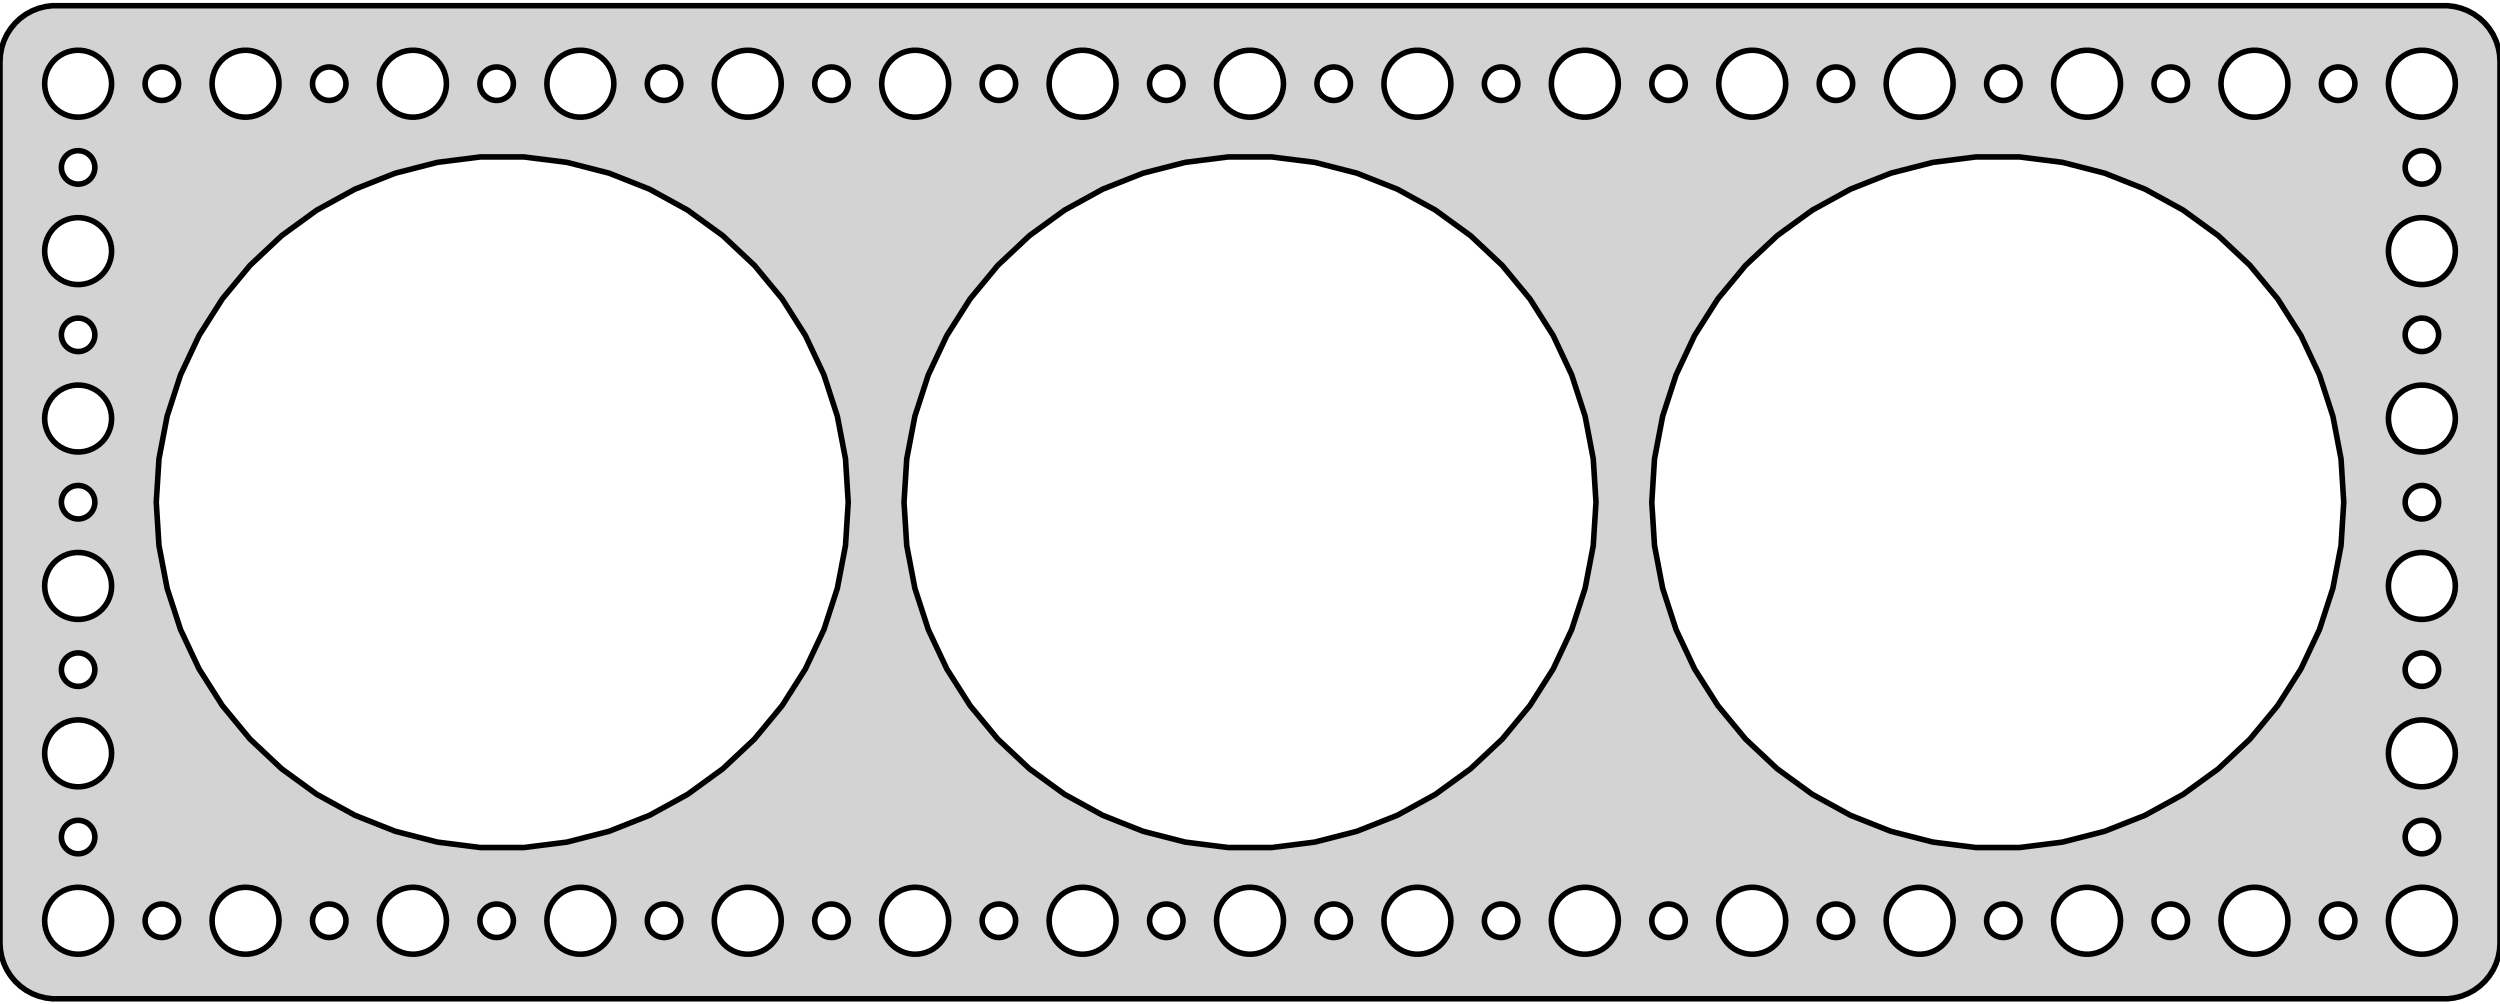 <?xml version="1.0" standalone="no"?>
<!DOCTYPE svg PUBLIC "-//W3C//DTD SVG 1.1//EN" "http://www.w3.org/Graphics/SVG/1.1/DTD/svg11.dtd">
<svg width="224mm" height="90mm" viewBox="-112 -45 224 90" xmlns="http://www.w3.org/2000/svg" version="1.1">
<title>OpenSCAD Model</title>
<path d="
M 107.937,44.411 L 108.545,44.255 L 109.129,44.024 L 109.679,43.722 L 110.187,43.353 L 110.645,42.923
 L 111.045,42.439 L 111.382,41.909 L 111.649,41.341 L 111.843,40.743 L 111.961,40.127 L 112,39.5
 L 112,-39.5 L 111.961,-40.127 L 111.843,-40.743 L 111.649,-41.341 L 111.382,-41.909 L 111.045,-42.439
 L 110.645,-42.923 L 110.187,-43.353 L 109.679,-43.722 L 109.129,-44.024 L 108.545,-44.255 L 107.937,-44.411
 L 107.314,-44.49 L -107.314,-44.49 L -107.937,-44.411 L -108.545,-44.255 L -109.129,-44.024 L -109.679,-43.722
 L -110.187,-43.353 L -110.645,-42.923 L -111.045,-42.439 L -111.382,-41.909 L -111.649,-41.341 L -111.843,-40.743
 L -111.961,-40.127 L -112,-39.5 L -112,39.5 L -111.961,40.127 L -111.843,40.743 L -111.649,41.341
 L -111.382,41.909 L -111.045,42.439 L -110.645,42.923 L -110.187,43.353 L -109.679,43.722 L -109.129,44.024
 L -108.545,44.255 L -107.937,44.411 L -107.314,44.49 L 107.314,44.49 z
M 74.812,-34.506 L 74.438,-34.553 L 74.073,-34.647 L 73.723,-34.785 L 73.392,-34.967 L 73.088,-35.188
 L 72.813,-35.446 L 72.573,-35.737 L 72.371,-36.055 L 72.211,-36.396 L 72.094,-36.754 L 72.024,-37.124
 L 72,-37.5 L 72.024,-37.876 L 72.094,-38.246 L 72.211,-38.604 L 72.371,-38.945 L 72.573,-39.263
 L 72.813,-39.554 L 73.088,-39.812 L 73.392,-40.033 L 73.723,-40.215 L 74.073,-40.353 L 74.438,-40.447
 L 74.812,-40.494 L 75.188,-40.494 L 75.562,-40.447 L 75.927,-40.353 L 76.277,-40.215 L 76.608,-40.033
 L 76.912,-39.812 L 77.187,-39.554 L 77.427,-39.263 L 77.629,-38.945 L 77.789,-38.604 L 77.906,-38.246
 L 77.976,-37.876 L 78,-37.5 L 77.976,-37.124 L 77.906,-36.754 L 77.789,-36.396 L 77.629,-36.055
 L 77.427,-35.737 L 77.187,-35.446 L 76.912,-35.188 L 76.608,-34.967 L 76.277,-34.785 L 75.927,-34.647
 L 75.562,-34.553 L 75.188,-34.506 z
M 14.812,-34.506 L 14.438,-34.553 L 14.073,-34.647 L 13.723,-34.785 L 13.393,-34.967 L 13.088,-35.188
 L 12.813,-35.446 L 12.573,-35.737 L 12.371,-36.055 L 12.211,-36.396 L 12.094,-36.754 L 12.024,-37.124
 L 12,-37.5 L 12.024,-37.876 L 12.094,-38.246 L 12.211,-38.604 L 12.371,-38.945 L 12.573,-39.263
 L 12.813,-39.554 L 13.088,-39.812 L 13.393,-40.033 L 13.723,-40.215 L 14.073,-40.353 L 14.438,-40.447
 L 14.812,-40.494 L 15.188,-40.494 L 15.562,-40.447 L 15.927,-40.353 L 16.277,-40.215 L 16.608,-40.033
 L 16.912,-39.812 L 17.187,-39.554 L 17.427,-39.263 L 17.629,-38.945 L 17.789,-38.604 L 17.906,-38.246
 L 17.976,-37.876 L 18,-37.5 L 17.976,-37.124 L 17.906,-36.754 L 17.789,-36.396 L 17.629,-36.055
 L 17.427,-35.737 L 17.187,-35.446 L 16.912,-35.188 L 16.608,-34.967 L 16.277,-34.785 L 15.927,-34.647
 L 15.562,-34.553 L 15.188,-34.506 z
M -90.188,-34.506 L -90.562,-34.553 L -90.927,-34.647 L -91.277,-34.785 L -91.608,-34.967 L -91.912,-35.188
 L -92.187,-35.446 L -92.427,-35.737 L -92.629,-36.055 L -92.789,-36.396 L -92.906,-36.754 L -92.976,-37.124
 L -93,-37.5 L -92.976,-37.876 L -92.906,-38.246 L -92.789,-38.604 L -92.629,-38.945 L -92.427,-39.263
 L -92.187,-39.554 L -91.912,-39.812 L -91.608,-40.033 L -91.277,-40.215 L -90.927,-40.353 L -90.562,-40.447
 L -90.188,-40.494 L -89.812,-40.494 L -89.438,-40.447 L -89.073,-40.353 L -88.723,-40.215 L -88.392,-40.033
 L -88.088,-39.812 L -87.813,-39.554 L -87.573,-39.263 L -87.371,-38.945 L -87.211,-38.604 L -87.094,-38.246
 L -87.024,-37.876 L -87,-37.5 L -87.024,-37.124 L -87.094,-36.754 L -87.211,-36.396 L -87.371,-36.055
 L -87.573,-35.737 L -87.813,-35.446 L -88.088,-35.188 L -88.392,-34.967 L -88.723,-34.785 L -89.073,-34.647
 L -89.438,-34.553 L -89.812,-34.506 z
M -75.188,-34.506 L -75.562,-34.553 L -75.927,-34.647 L -76.277,-34.785 L -76.608,-34.967 L -76.912,-35.188
 L -77.187,-35.446 L -77.427,-35.737 L -77.629,-36.055 L -77.789,-36.396 L -77.906,-36.754 L -77.976,-37.124
 L -78,-37.5 L -77.976,-37.876 L -77.906,-38.246 L -77.789,-38.604 L -77.629,-38.945 L -77.427,-39.263
 L -77.187,-39.554 L -76.912,-39.812 L -76.608,-40.033 L -76.277,-40.215 L -75.927,-40.353 L -75.562,-40.447
 L -75.188,-40.494 L -74.812,-40.494 L -74.438,-40.447 L -74.073,-40.353 L -73.723,-40.215 L -73.392,-40.033
 L -73.088,-39.812 L -72.813,-39.554 L -72.573,-39.263 L -72.371,-38.945 L -72.211,-38.604 L -72.094,-38.246
 L -72.024,-37.876 L -72,-37.5 L -72.024,-37.124 L -72.094,-36.754 L -72.211,-36.396 L -72.371,-36.055
 L -72.573,-35.737 L -72.813,-35.446 L -73.088,-35.188 L -73.392,-34.967 L -73.723,-34.785 L -74.073,-34.647
 L -74.438,-34.553 L -74.812,-34.506 z
M -45.188,-34.506 L -45.562,-34.553 L -45.927,-34.647 L -46.277,-34.785 L -46.608,-34.967 L -46.912,-35.188
 L -47.187,-35.446 L -47.427,-35.737 L -47.629,-36.055 L -47.789,-36.396 L -47.906,-36.754 L -47.976,-37.124
 L -48,-37.5 L -47.976,-37.876 L -47.906,-38.246 L -47.789,-38.604 L -47.629,-38.945 L -47.427,-39.263
 L -47.187,-39.554 L -46.912,-39.812 L -46.608,-40.033 L -46.277,-40.215 L -45.927,-40.353 L -45.562,-40.447
 L -45.188,-40.494 L -44.812,-40.494 L -44.438,-40.447 L -44.073,-40.353 L -43.723,-40.215 L -43.392,-40.033
 L -43.088,-39.812 L -42.813,-39.554 L -42.573,-39.263 L -42.371,-38.945 L -42.211,-38.604 L -42.094,-38.246
 L -42.024,-37.876 L -42,-37.5 L -42.024,-37.124 L -42.094,-36.754 L -42.211,-36.396 L -42.371,-36.055
 L -42.573,-35.737 L -42.813,-35.446 L -43.088,-35.188 L -43.392,-34.967 L -43.723,-34.785 L -44.073,-34.647
 L -44.438,-34.553 L -44.812,-34.506 z
M 104.812,-34.506 L 104.438,-34.553 L 104.073,-34.647 L 103.723,-34.785 L 103.393,-34.967 L 103.088,-35.188
 L 102.813,-35.446 L 102.573,-35.737 L 102.371,-36.055 L 102.211,-36.396 L 102.094,-36.754 L 102.024,-37.124
 L 102,-37.5 L 102.024,-37.876 L 102.094,-38.246 L 102.211,-38.604 L 102.371,-38.945 L 102.573,-39.263
 L 102.813,-39.554 L 103.088,-39.812 L 103.393,-40.033 L 103.723,-40.215 L 104.073,-40.353 L 104.438,-40.447
 L 104.812,-40.494 L 105.188,-40.494 L 105.562,-40.447 L 105.927,-40.353 L 106.277,-40.215 L 106.607,-40.033
 L 106.912,-39.812 L 107.187,-39.554 L 107.427,-39.263 L 107.629,-38.945 L 107.789,-38.604 L 107.906,-38.246
 L 107.976,-37.876 L 108,-37.5 L 107.976,-37.124 L 107.906,-36.754 L 107.789,-36.396 L 107.629,-36.055
 L 107.427,-35.737 L 107.187,-35.446 L 106.912,-35.188 L 106.607,-34.967 L 106.277,-34.785 L 105.927,-34.647
 L 105.562,-34.553 L 105.188,-34.506 z
M -0.188,-34.506 L -0.562,-34.553 L -0.927,-34.647 L -1.277,-34.785 L -1.607,-34.967 L -1.912,-35.188
 L -2.187,-35.446 L -2.427,-35.737 L -2.629,-36.055 L -2.789,-36.396 L -2.906,-36.754 L -2.976,-37.124
 L -3,-37.5 L -2.976,-37.876 L -2.906,-38.246 L -2.789,-38.604 L -2.629,-38.945 L -2.427,-39.263
 L -2.187,-39.554 L -1.912,-39.812 L -1.607,-40.033 L -1.277,-40.215 L -0.927,-40.353 L -0.562,-40.447
 L -0.188,-40.494 L 0.188,-40.494 L 0.562,-40.447 L 0.927,-40.353 L 1.277,-40.215 L 1.607,-40.033
 L 1.912,-39.812 L 2.187,-39.554 L 2.427,-39.263 L 2.629,-38.945 L 2.789,-38.604 L 2.906,-38.246
 L 2.976,-37.876 L 3,-37.5 L 2.976,-37.124 L 2.906,-36.754 L 2.789,-36.396 L 2.629,-36.055
 L 2.427,-35.737 L 2.187,-35.446 L 1.912,-35.188 L 1.607,-34.967 L 1.277,-34.785 L 0.927,-34.647
 L 0.562,-34.553 L 0.188,-34.506 z
M 59.812,-34.506 L 59.438,-34.553 L 59.073,-34.647 L 58.723,-34.785 L 58.392,-34.967 L 58.088,-35.188
 L 57.813,-35.446 L 57.573,-35.737 L 57.371,-36.055 L 57.211,-36.396 L 57.094,-36.754 L 57.024,-37.124
 L 57,-37.5 L 57.024,-37.876 L 57.094,-38.246 L 57.211,-38.604 L 57.371,-38.945 L 57.573,-39.263
 L 57.813,-39.554 L 58.088,-39.812 L 58.392,-40.033 L 58.723,-40.215 L 59.073,-40.353 L 59.438,-40.447
 L 59.812,-40.494 L 60.188,-40.494 L 60.562,-40.447 L 60.927,-40.353 L 61.277,-40.215 L 61.608,-40.033
 L 61.912,-39.812 L 62.187,-39.554 L 62.427,-39.263 L 62.629,-38.945 L 62.789,-38.604 L 62.906,-38.246
 L 62.976,-37.876 L 63,-37.5 L 62.976,-37.124 L 62.906,-36.754 L 62.789,-36.396 L 62.629,-36.055
 L 62.427,-35.737 L 62.187,-35.446 L 61.912,-35.188 L 61.608,-34.967 L 61.277,-34.785 L 60.927,-34.647
 L 60.562,-34.553 L 60.188,-34.506 z
M 44.812,-34.506 L 44.438,-34.553 L 44.073,-34.647 L 43.723,-34.785 L 43.392,-34.967 L 43.088,-35.188
 L 42.813,-35.446 L 42.573,-35.737 L 42.371,-36.055 L 42.211,-36.396 L 42.094,-36.754 L 42.024,-37.124
 L 42,-37.5 L 42.024,-37.876 L 42.094,-38.246 L 42.211,-38.604 L 42.371,-38.945 L 42.573,-39.263
 L 42.813,-39.554 L 43.088,-39.812 L 43.392,-40.033 L 43.723,-40.215 L 44.073,-40.353 L 44.438,-40.447
 L 44.812,-40.494 L 45.188,-40.494 L 45.562,-40.447 L 45.927,-40.353 L 46.277,-40.215 L 46.608,-40.033
 L 46.912,-39.812 L 47.187,-39.554 L 47.427,-39.263 L 47.629,-38.945 L 47.789,-38.604 L 47.906,-38.246
 L 47.976,-37.876 L 48,-37.5 L 47.976,-37.124 L 47.906,-36.754 L 47.789,-36.396 L 47.629,-36.055
 L 47.427,-35.737 L 47.187,-35.446 L 46.912,-35.188 L 46.608,-34.967 L 46.277,-34.785 L 45.927,-34.647
 L 45.562,-34.553 L 45.188,-34.506 z
M -105.188,-34.506 L -105.562,-34.553 L -105.927,-34.647 L -106.277,-34.785 L -106.607,-34.967 L -106.912,-35.188
 L -107.187,-35.446 L -107.427,-35.737 L -107.629,-36.055 L -107.789,-36.396 L -107.906,-36.754 L -107.976,-37.124
 L -108,-37.5 L -107.976,-37.876 L -107.906,-38.246 L -107.789,-38.604 L -107.629,-38.945 L -107.427,-39.263
 L -107.187,-39.554 L -106.912,-39.812 L -106.607,-40.033 L -106.277,-40.215 L -105.927,-40.353 L -105.562,-40.447
 L -105.188,-40.494 L -104.812,-40.494 L -104.438,-40.447 L -104.073,-40.353 L -103.723,-40.215 L -103.393,-40.033
 L -103.088,-39.812 L -102.813,-39.554 L -102.573,-39.263 L -102.371,-38.945 L -102.211,-38.604 L -102.094,-38.246
 L -102.024,-37.876 L -102,-37.5 L -102.024,-37.124 L -102.094,-36.754 L -102.211,-36.396 L -102.371,-36.055
 L -102.573,-35.737 L -102.813,-35.446 L -103.088,-35.188 L -103.393,-34.967 L -103.723,-34.785 L -104.073,-34.647
 L -104.438,-34.553 L -104.812,-34.506 z
M -60.188,-34.506 L -60.562,-34.553 L -60.927,-34.647 L -61.277,-34.785 L -61.608,-34.967 L -61.912,-35.188
 L -62.187,-35.446 L -62.427,-35.737 L -62.629,-36.055 L -62.789,-36.396 L -62.906,-36.754 L -62.976,-37.124
 L -63,-37.5 L -62.976,-37.876 L -62.906,-38.246 L -62.789,-38.604 L -62.629,-38.945 L -62.427,-39.263
 L -62.187,-39.554 L -61.912,-39.812 L -61.608,-40.033 L -61.277,-40.215 L -60.927,-40.353 L -60.562,-40.447
 L -60.188,-40.494 L -59.812,-40.494 L -59.438,-40.447 L -59.073,-40.353 L -58.723,-40.215 L -58.392,-40.033
 L -58.088,-39.812 L -57.813,-39.554 L -57.573,-39.263 L -57.371,-38.945 L -57.211,-38.604 L -57.094,-38.246
 L -57.024,-37.876 L -57,-37.5 L -57.024,-37.124 L -57.094,-36.754 L -57.211,-36.396 L -57.371,-36.055
 L -57.573,-35.737 L -57.813,-35.446 L -58.088,-35.188 L -58.392,-34.967 L -58.723,-34.785 L -59.073,-34.647
 L -59.438,-34.553 L -59.812,-34.506 z
M 89.812,-34.506 L 89.438,-34.553 L 89.073,-34.647 L 88.723,-34.785 L 88.392,-34.967 L 88.088,-35.188
 L 87.813,-35.446 L 87.573,-35.737 L 87.371,-36.055 L 87.211,-36.396 L 87.094,-36.754 L 87.024,-37.124
 L 87,-37.5 L 87.024,-37.876 L 87.094,-38.246 L 87.211,-38.604 L 87.371,-38.945 L 87.573,-39.263
 L 87.813,-39.554 L 88.088,-39.812 L 88.392,-40.033 L 88.723,-40.215 L 89.073,-40.353 L 89.438,-40.447
 L 89.812,-40.494 L 90.188,-40.494 L 90.562,-40.447 L 90.927,-40.353 L 91.277,-40.215 L 91.608,-40.033
 L 91.912,-39.812 L 92.187,-39.554 L 92.427,-39.263 L 92.629,-38.945 L 92.789,-38.604 L 92.906,-38.246
 L 92.976,-37.876 L 93,-37.5 L 92.976,-37.124 L 92.906,-36.754 L 92.789,-36.396 L 92.629,-36.055
 L 92.427,-35.737 L 92.187,-35.446 L 91.912,-35.188 L 91.608,-34.967 L 91.277,-34.785 L 90.927,-34.647
 L 90.562,-34.553 L 90.188,-34.506 z
M 29.812,-34.506 L 29.438,-34.553 L 29.073,-34.647 L 28.723,-34.785 L 28.392,-34.967 L 28.088,-35.188
 L 27.813,-35.446 L 27.573,-35.737 L 27.371,-36.055 L 27.211,-36.396 L 27.094,-36.754 L 27.024,-37.124
 L 27,-37.5 L 27.024,-37.876 L 27.094,-38.246 L 27.211,-38.604 L 27.371,-38.945 L 27.573,-39.263
 L 27.813,-39.554 L 28.088,-39.812 L 28.392,-40.033 L 28.723,-40.215 L 29.073,-40.353 L 29.438,-40.447
 L 29.812,-40.494 L 30.188,-40.494 L 30.562,-40.447 L 30.927,-40.353 L 31.277,-40.215 L 31.608,-40.033
 L 31.912,-39.812 L 32.187,-39.554 L 32.427,-39.263 L 32.629,-38.945 L 32.789,-38.604 L 32.906,-38.246
 L 32.976,-37.876 L 33,-37.5 L 32.976,-37.124 L 32.906,-36.754 L 32.789,-36.396 L 32.629,-36.055
 L 32.427,-35.737 L 32.187,-35.446 L 31.912,-35.188 L 31.608,-34.967 L 31.277,-34.785 L 30.927,-34.647
 L 30.562,-34.553 L 30.188,-34.506 z
M -30.188,-34.506 L -30.562,-34.553 L -30.927,-34.647 L -31.277,-34.785 L -31.608,-34.967 L -31.912,-35.188
 L -32.187,-35.446 L -32.427,-35.737 L -32.629,-36.055 L -32.789,-36.396 L -32.906,-36.754 L -32.976,-37.124
 L -33,-37.5 L -32.976,-37.876 L -32.906,-38.246 L -32.789,-38.604 L -32.629,-38.945 L -32.427,-39.263
 L -32.187,-39.554 L -31.912,-39.812 L -31.608,-40.033 L -31.277,-40.215 L -30.927,-40.353 L -30.562,-40.447
 L -30.188,-40.494 L -29.812,-40.494 L -29.438,-40.447 L -29.073,-40.353 L -28.723,-40.215 L -28.392,-40.033
 L -28.088,-39.812 L -27.813,-39.554 L -27.573,-39.263 L -27.371,-38.945 L -27.211,-38.604 L -27.094,-38.246
 L -27.024,-37.876 L -27,-37.5 L -27.024,-37.124 L -27.094,-36.754 L -27.211,-36.396 L -27.371,-36.055
 L -27.573,-35.737 L -27.813,-35.446 L -28.088,-35.188 L -28.392,-34.967 L -28.723,-34.785 L -29.073,-34.647
 L -29.438,-34.553 L -29.812,-34.506 z
M -15.188,-34.506 L -15.562,-34.553 L -15.927,-34.647 L -16.277,-34.785 L -16.608,-34.967 L -16.912,-35.188
 L -17.187,-35.446 L -17.427,-35.737 L -17.629,-36.055 L -17.789,-36.396 L -17.906,-36.754 L -17.976,-37.124
 L -18,-37.5 L -17.976,-37.876 L -17.906,-38.246 L -17.789,-38.604 L -17.629,-38.945 L -17.427,-39.263
 L -17.187,-39.554 L -16.912,-39.812 L -16.608,-40.033 L -16.277,-40.215 L -15.927,-40.353 L -15.562,-40.447
 L -15.188,-40.494 L -14.812,-40.494 L -14.438,-40.447 L -14.073,-40.353 L -13.723,-40.215 L -13.393,-40.033
 L -13.088,-39.812 L -12.813,-39.554 L -12.573,-39.263 L -12.371,-38.945 L -12.211,-38.604 L -12.094,-38.246
 L -12.024,-37.876 L -12,-37.5 L -12.024,-37.124 L -12.094,-36.754 L -12.211,-36.396 L -12.371,-36.055
 L -12.573,-35.737 L -12.813,-35.446 L -13.088,-35.188 L -13.393,-34.967 L -13.723,-34.785 L -14.073,-34.647
 L -14.438,-34.553 L -14.812,-34.506 z
M -37.594,-36.003 L -37.781,-36.027 L -37.964,-36.073 L -38.139,-36.143 L -38.304,-36.233 L -38.456,-36.344
 L -38.593,-36.473 L -38.714,-36.618 L -38.815,-36.777 L -38.895,-36.948 L -38.953,-37.127 L -38.988,-37.312
 L -39,-37.5 L -38.988,-37.688 L -38.953,-37.873 L -38.895,-38.052 L -38.815,-38.223 L -38.714,-38.382
 L -38.593,-38.527 L -38.456,-38.656 L -38.304,-38.767 L -38.139,-38.857 L -37.964,-38.927 L -37.781,-38.973
 L -37.594,-38.997 L -37.406,-38.997 L -37.219,-38.973 L -37.036,-38.927 L -36.861,-38.857 L -36.696,-38.767
 L -36.544,-38.656 L -36.407,-38.527 L -36.286,-38.382 L -36.185,-38.223 L -36.105,-38.052 L -36.047,-37.873
 L -36.012,-37.688 L -36,-37.5 L -36.012,-37.312 L -36.047,-37.127 L -36.105,-36.948 L -36.185,-36.777
 L -36.286,-36.618 L -36.407,-36.473 L -36.544,-36.344 L -36.696,-36.233 L -36.861,-36.143 L -37.036,-36.073
 L -37.219,-36.027 L -37.406,-36.003 z
M 52.406,-36.003 L 52.219,-36.027 L 52.036,-36.073 L 51.861,-36.143 L 51.696,-36.233 L 51.544,-36.344
 L 51.407,-36.473 L 51.286,-36.618 L 51.185,-36.777 L 51.105,-36.948 L 51.047,-37.127 L 51.012,-37.312
 L 51,-37.5 L 51.012,-37.688 L 51.047,-37.873 L 51.105,-38.052 L 51.185,-38.223 L 51.286,-38.382
 L 51.407,-38.527 L 51.544,-38.656 L 51.696,-38.767 L 51.861,-38.857 L 52.036,-38.927 L 52.219,-38.973
 L 52.406,-38.997 L 52.594,-38.997 L 52.781,-38.973 L 52.964,-38.927 L 53.139,-38.857 L 53.304,-38.767
 L 53.456,-38.656 L 53.593,-38.527 L 53.714,-38.382 L 53.815,-38.223 L 53.895,-38.052 L 53.953,-37.873
 L 53.988,-37.688 L 54,-37.5 L 53.988,-37.312 L 53.953,-37.127 L 53.895,-36.948 L 53.815,-36.777
 L 53.714,-36.618 L 53.593,-36.473 L 53.456,-36.344 L 53.304,-36.233 L 53.139,-36.143 L 52.964,-36.073
 L 52.781,-36.027 L 52.594,-36.003 z
M 97.406,-36.003 L 97.219,-36.027 L 97.037,-36.073 L 96.861,-36.143 L 96.696,-36.233 L 96.544,-36.344
 L 96.406,-36.473 L 96.287,-36.618 L 96.186,-36.777 L 96.105,-36.948 L 96.047,-37.127 L 96.012,-37.312
 L 96,-37.5 L 96.012,-37.688 L 96.047,-37.873 L 96.105,-38.052 L 96.186,-38.223 L 96.287,-38.382
 L 96.406,-38.527 L 96.544,-38.656 L 96.696,-38.767 L 96.861,-38.857 L 97.037,-38.927 L 97.219,-38.973
 L 97.406,-38.997 L 97.594,-38.997 L 97.781,-38.973 L 97.963,-38.927 L 98.139,-38.857 L 98.304,-38.767
 L 98.456,-38.656 L 98.593,-38.527 L 98.713,-38.382 L 98.814,-38.223 L 98.895,-38.052 L 98.953,-37.873
 L 98.988,-37.688 L 99,-37.5 L 98.988,-37.312 L 98.953,-37.127 L 98.895,-36.948 L 98.814,-36.777
 L 98.713,-36.618 L 98.593,-36.473 L 98.456,-36.344 L 98.304,-36.233 L 98.139,-36.143 L 97.963,-36.073
 L 97.781,-36.027 L 97.594,-36.003 z
M -67.594,-36.003 L -67.781,-36.027 L -67.963,-36.073 L -68.139,-36.143 L -68.304,-36.233 L -68.456,-36.344
 L -68.593,-36.473 L -68.713,-36.618 L -68.814,-36.777 L -68.895,-36.948 L -68.953,-37.127 L -68.988,-37.312
 L -69,-37.5 L -68.988,-37.688 L -68.953,-37.873 L -68.895,-38.052 L -68.814,-38.223 L -68.713,-38.382
 L -68.593,-38.527 L -68.456,-38.656 L -68.304,-38.767 L -68.139,-38.857 L -67.963,-38.927 L -67.781,-38.973
 L -67.594,-38.997 L -67.406,-38.997 L -67.219,-38.973 L -67.037,-38.927 L -66.861,-38.857 L -66.696,-38.767
 L -66.544,-38.656 L -66.406,-38.527 L -66.287,-38.382 L -66.186,-38.223 L -66.105,-38.052 L -66.047,-37.873
 L -66.012,-37.688 L -66,-37.5 L -66.012,-37.312 L -66.047,-37.127 L -66.105,-36.948 L -66.186,-36.777
 L -66.287,-36.618 L -66.406,-36.473 L -66.544,-36.344 L -66.696,-36.233 L -66.861,-36.143 L -67.037,-36.073
 L -67.219,-36.027 L -67.406,-36.003 z
M -82.594,-36.003 L -82.781,-36.027 L -82.963,-36.073 L -83.139,-36.143 L -83.304,-36.233 L -83.456,-36.344
 L -83.593,-36.473 L -83.713,-36.618 L -83.814,-36.777 L -83.895,-36.948 L -83.953,-37.127 L -83.988,-37.312
 L -84,-37.5 L -83.988,-37.688 L -83.953,-37.873 L -83.895,-38.052 L -83.814,-38.223 L -83.713,-38.382
 L -83.593,-38.527 L -83.456,-38.656 L -83.304,-38.767 L -83.139,-38.857 L -82.963,-38.927 L -82.781,-38.973
 L -82.594,-38.997 L -82.406,-38.997 L -82.219,-38.973 L -82.037,-38.927 L -81.861,-38.857 L -81.696,-38.767
 L -81.544,-38.656 L -81.406,-38.527 L -81.287,-38.382 L -81.186,-38.223 L -81.105,-38.052 L -81.047,-37.873
 L -81.012,-37.688 L -81,-37.5 L -81.012,-37.312 L -81.047,-37.127 L -81.105,-36.948 L -81.186,-36.777
 L -81.287,-36.618 L -81.406,-36.473 L -81.544,-36.344 L -81.696,-36.233 L -81.861,-36.143 L -82.037,-36.073
 L -82.219,-36.027 L -82.406,-36.003 z
M 82.406,-36.003 L 82.219,-36.027 L 82.037,-36.073 L 81.861,-36.143 L 81.696,-36.233 L 81.544,-36.344
 L 81.406,-36.473 L 81.287,-36.618 L 81.186,-36.777 L 81.105,-36.948 L 81.047,-37.127 L 81.012,-37.312
 L 81,-37.5 L 81.012,-37.688 L 81.047,-37.873 L 81.105,-38.052 L 81.186,-38.223 L 81.287,-38.382
 L 81.406,-38.527 L 81.544,-38.656 L 81.696,-38.767 L 81.861,-38.857 L 82.037,-38.927 L 82.219,-38.973
 L 82.406,-38.997 L 82.594,-38.997 L 82.781,-38.973 L 82.963,-38.927 L 83.139,-38.857 L 83.304,-38.767
 L 83.456,-38.656 L 83.593,-38.527 L 83.713,-38.382 L 83.814,-38.223 L 83.895,-38.052 L 83.953,-37.873
 L 83.988,-37.688 L 84,-37.5 L 83.988,-37.312 L 83.953,-37.127 L 83.895,-36.948 L 83.814,-36.777
 L 83.713,-36.618 L 83.593,-36.473 L 83.456,-36.344 L 83.304,-36.233 L 83.139,-36.143 L 82.963,-36.073
 L 82.781,-36.027 L 82.594,-36.003 z
M 67.406,-36.003 L 67.219,-36.027 L 67.037,-36.073 L 66.861,-36.143 L 66.696,-36.233 L 66.544,-36.344
 L 66.406,-36.473 L 66.287,-36.618 L 66.186,-36.777 L 66.105,-36.948 L 66.047,-37.127 L 66.012,-37.312
 L 66,-37.5 L 66.012,-37.688 L 66.047,-37.873 L 66.105,-38.052 L 66.186,-38.223 L 66.287,-38.382
 L 66.406,-38.527 L 66.544,-38.656 L 66.696,-38.767 L 66.861,-38.857 L 67.037,-38.927 L 67.219,-38.973
 L 67.406,-38.997 L 67.594,-38.997 L 67.781,-38.973 L 67.963,-38.927 L 68.139,-38.857 L 68.304,-38.767
 L 68.456,-38.656 L 68.593,-38.527 L 68.713,-38.382 L 68.814,-38.223 L 68.895,-38.052 L 68.953,-37.873
 L 68.988,-37.688 L 69,-37.5 L 68.988,-37.312 L 68.953,-37.127 L 68.895,-36.948 L 68.814,-36.777
 L 68.713,-36.618 L 68.593,-36.473 L 68.456,-36.344 L 68.304,-36.233 L 68.139,-36.143 L 67.963,-36.073
 L 67.781,-36.027 L 67.594,-36.003 z
M -52.594,-36.003 L -52.781,-36.027 L -52.964,-36.073 L -53.139,-36.143 L -53.304,-36.233 L -53.456,-36.344
 L -53.593,-36.473 L -53.714,-36.618 L -53.815,-36.777 L -53.895,-36.948 L -53.953,-37.127 L -53.988,-37.312
 L -54,-37.5 L -53.988,-37.688 L -53.953,-37.873 L -53.895,-38.052 L -53.815,-38.223 L -53.714,-38.382
 L -53.593,-38.527 L -53.456,-38.656 L -53.304,-38.767 L -53.139,-38.857 L -52.964,-38.927 L -52.781,-38.973
 L -52.594,-38.997 L -52.406,-38.997 L -52.219,-38.973 L -52.036,-38.927 L -51.861,-38.857 L -51.696,-38.767
 L -51.544,-38.656 L -51.407,-38.527 L -51.286,-38.382 L -51.185,-38.223 L -51.105,-38.052 L -51.047,-37.873
 L -51.012,-37.688 L -51,-37.5 L -51.012,-37.312 L -51.047,-37.127 L -51.105,-36.948 L -51.185,-36.777
 L -51.286,-36.618 L -51.407,-36.473 L -51.544,-36.344 L -51.696,-36.233 L -51.861,-36.143 L -52.036,-36.073
 L -52.219,-36.027 L -52.406,-36.003 z
M 7.406,-36.003 L 7.219,-36.027 L 7.036,-36.073 L 6.861,-36.143 L 6.696,-36.233 L 6.544,-36.344
 L 6.407,-36.473 L 6.286,-36.618 L 6.186,-36.777 L 6.105,-36.948 L 6.047,-37.127 L 6.012,-37.312
 L 6,-37.5 L 6.012,-37.688 L 6.047,-37.873 L 6.105,-38.052 L 6.186,-38.223 L 6.286,-38.382
 L 6.407,-38.527 L 6.544,-38.656 L 6.696,-38.767 L 6.861,-38.857 L 7.036,-38.927 L 7.219,-38.973
 L 7.406,-38.997 L 7.594,-38.997 L 7.781,-38.973 L 7.964,-38.927 L 8.139,-38.857 L 8.304,-38.767
 L 8.456,-38.656 L 8.593,-38.527 L 8.714,-38.382 L 8.814,-38.223 L 8.895,-38.052 L 8.953,-37.873
 L 8.988,-37.688 L 9,-37.5 L 8.988,-37.312 L 8.953,-37.127 L 8.895,-36.948 L 8.814,-36.777
 L 8.714,-36.618 L 8.593,-36.473 L 8.456,-36.344 L 8.304,-36.233 L 8.139,-36.143 L 7.964,-36.073
 L 7.781,-36.027 L 7.594,-36.003 z
M -22.594,-36.003 L -22.781,-36.027 L -22.963,-36.073 L -23.139,-36.143 L -23.304,-36.233 L -23.456,-36.344
 L -23.593,-36.473 L -23.713,-36.618 L -23.814,-36.777 L -23.895,-36.948 L -23.953,-37.127 L -23.988,-37.312
 L -24,-37.5 L -23.988,-37.688 L -23.953,-37.873 L -23.895,-38.052 L -23.814,-38.223 L -23.713,-38.382
 L -23.593,-38.527 L -23.456,-38.656 L -23.304,-38.767 L -23.139,-38.857 L -22.963,-38.927 L -22.781,-38.973
 L -22.594,-38.997 L -22.406,-38.997 L -22.219,-38.973 L -22.037,-38.927 L -21.861,-38.857 L -21.696,-38.767
 L -21.544,-38.656 L -21.407,-38.527 L -21.287,-38.382 L -21.186,-38.223 L -21.105,-38.052 L -21.047,-37.873
 L -21.012,-37.688 L -21,-37.5 L -21.012,-37.312 L -21.047,-37.127 L -21.105,-36.948 L -21.186,-36.777
 L -21.287,-36.618 L -21.407,-36.473 L -21.544,-36.344 L -21.696,-36.233 L -21.861,-36.143 L -22.037,-36.073
 L -22.219,-36.027 L -22.406,-36.003 z
M -7.594,-36.003 L -7.781,-36.027 L -7.964,-36.073 L -8.139,-36.143 L -8.304,-36.233 L -8.456,-36.344
 L -8.593,-36.473 L -8.714,-36.618 L -8.814,-36.777 L -8.895,-36.948 L -8.953,-37.127 L -8.988,-37.312
 L -9,-37.5 L -8.988,-37.688 L -8.953,-37.873 L -8.895,-38.052 L -8.814,-38.223 L -8.714,-38.382
 L -8.593,-38.527 L -8.456,-38.656 L -8.304,-38.767 L -8.139,-38.857 L -7.964,-38.927 L -7.781,-38.973
 L -7.594,-38.997 L -7.406,-38.997 L -7.219,-38.973 L -7.036,-38.927 L -6.861,-38.857 L -6.696,-38.767
 L -6.544,-38.656 L -6.407,-38.527 L -6.286,-38.382 L -6.186,-38.223 L -6.105,-38.052 L -6.047,-37.873
 L -6.012,-37.688 L -6,-37.5 L -6.012,-37.312 L -6.047,-37.127 L -6.105,-36.948 L -6.186,-36.777
 L -6.286,-36.618 L -6.407,-36.473 L -6.544,-36.344 L -6.696,-36.233 L -6.861,-36.143 L -7.036,-36.073
 L -7.219,-36.027 L -7.406,-36.003 z
M -97.594,-36.003 L -97.781,-36.027 L -97.963,-36.073 L -98.139,-36.143 L -98.304,-36.233 L -98.456,-36.344
 L -98.593,-36.473 L -98.713,-36.618 L -98.814,-36.777 L -98.895,-36.948 L -98.953,-37.127 L -98.988,-37.312
 L -99,-37.5 L -98.988,-37.688 L -98.953,-37.873 L -98.895,-38.052 L -98.814,-38.223 L -98.713,-38.382
 L -98.593,-38.527 L -98.456,-38.656 L -98.304,-38.767 L -98.139,-38.857 L -97.963,-38.927 L -97.781,-38.973
 L -97.594,-38.997 L -97.406,-38.997 L -97.219,-38.973 L -97.037,-38.927 L -96.861,-38.857 L -96.696,-38.767
 L -96.544,-38.656 L -96.406,-38.527 L -96.287,-38.382 L -96.186,-38.223 L -96.105,-38.052 L -96.047,-37.873
 L -96.012,-37.688 L -96,-37.5 L -96.012,-37.312 L -96.047,-37.127 L -96.105,-36.948 L -96.186,-36.777
 L -96.287,-36.618 L -96.406,-36.473 L -96.544,-36.344 L -96.696,-36.233 L -96.861,-36.143 L -97.037,-36.073
 L -97.219,-36.027 L -97.406,-36.003 z
M 37.406,-36.003 L 37.219,-36.027 L 37.036,-36.073 L 36.861,-36.143 L 36.696,-36.233 L 36.544,-36.344
 L 36.407,-36.473 L 36.286,-36.618 L 36.185,-36.777 L 36.105,-36.948 L 36.047,-37.127 L 36.012,-37.312
 L 36,-37.5 L 36.012,-37.688 L 36.047,-37.873 L 36.105,-38.052 L 36.185,-38.223 L 36.286,-38.382
 L 36.407,-38.527 L 36.544,-38.656 L 36.696,-38.767 L 36.861,-38.857 L 37.036,-38.927 L 37.219,-38.973
 L 37.406,-38.997 L 37.594,-38.997 L 37.781,-38.973 L 37.964,-38.927 L 38.139,-38.857 L 38.304,-38.767
 L 38.456,-38.656 L 38.593,-38.527 L 38.714,-38.382 L 38.815,-38.223 L 38.895,-38.052 L 38.953,-37.873
 L 38.988,-37.688 L 39,-37.5 L 38.988,-37.312 L 38.953,-37.127 L 38.895,-36.948 L 38.815,-36.777
 L 38.714,-36.618 L 38.593,-36.473 L 38.456,-36.344 L 38.304,-36.233 L 38.139,-36.143 L 37.964,-36.073
 L 37.781,-36.027 L 37.594,-36.003 z
M 22.406,-36.003 L 22.219,-36.027 L 22.037,-36.073 L 21.861,-36.143 L 21.696,-36.233 L 21.544,-36.344
 L 21.407,-36.473 L 21.287,-36.618 L 21.186,-36.777 L 21.105,-36.948 L 21.047,-37.127 L 21.012,-37.312
 L 21,-37.5 L 21.012,-37.688 L 21.047,-37.873 L 21.105,-38.052 L 21.186,-38.223 L 21.287,-38.382
 L 21.407,-38.527 L 21.544,-38.656 L 21.696,-38.767 L 21.861,-38.857 L 22.037,-38.927 L 22.219,-38.973
 L 22.406,-38.997 L 22.594,-38.997 L 22.781,-38.973 L 22.963,-38.927 L 23.139,-38.857 L 23.304,-38.767
 L 23.456,-38.656 L 23.593,-38.527 L 23.713,-38.382 L 23.814,-38.223 L 23.895,-38.052 L 23.953,-37.873
 L 23.988,-37.688 L 24,-37.5 L 23.988,-37.312 L 23.953,-37.127 L 23.895,-36.948 L 23.814,-36.777
 L 23.713,-36.618 L 23.593,-36.473 L 23.456,-36.344 L 23.304,-36.233 L 23.139,-36.143 L 22.963,-36.073
 L 22.781,-36.027 L 22.594,-36.003 z
M -105.094,-28.503 L -105.281,-28.527 L -105.464,-28.573 L -105.639,-28.643 L -105.804,-28.733 L -105.956,-28.844
 L -106.093,-28.973 L -106.214,-29.118 L -106.314,-29.277 L -106.395,-29.448 L -106.453,-29.627 L -106.488,-29.812
 L -106.5,-30 L -106.488,-30.188 L -106.453,-30.373 L -106.395,-30.552 L -106.314,-30.723 L -106.214,-30.882
 L -106.093,-31.027 L -105.956,-31.156 L -105.804,-31.267 L -105.639,-31.357 L -105.464,-31.427 L -105.281,-31.473
 L -105.094,-31.497 L -104.906,-31.497 L -104.719,-31.473 L -104.536,-31.427 L -104.361,-31.357 L -104.196,-31.267
 L -104.044,-31.156 L -103.907,-31.027 L -103.786,-30.882 L -103.686,-30.723 L -103.605,-30.552 L -103.547,-30.373
 L -103.512,-30.188 L -103.5,-30 L -103.512,-29.812 L -103.547,-29.627 L -103.605,-29.448 L -103.686,-29.277
 L -103.786,-29.118 L -103.907,-28.973 L -104.044,-28.844 L -104.196,-28.733 L -104.361,-28.643 L -104.536,-28.573
 L -104.719,-28.527 L -104.906,-28.503 z
M 104.906,-28.503 L 104.719,-28.527 L 104.536,-28.573 L 104.361,-28.643 L 104.196,-28.733 L 104.044,-28.844
 L 103.907,-28.973 L 103.786,-29.118 L 103.686,-29.277 L 103.605,-29.448 L 103.547,-29.627 L 103.512,-29.812
 L 103.5,-30 L 103.512,-30.188 L 103.547,-30.373 L 103.605,-30.552 L 103.686,-30.723 L 103.786,-30.882
 L 103.907,-31.027 L 104.044,-31.156 L 104.196,-31.267 L 104.361,-31.357 L 104.536,-31.427 L 104.719,-31.473
 L 104.906,-31.497 L 105.094,-31.497 L 105.281,-31.473 L 105.464,-31.427 L 105.639,-31.357 L 105.804,-31.267
 L 105.956,-31.156 L 106.093,-31.027 L 106.214,-30.882 L 106.314,-30.723 L 106.395,-30.552 L 106.453,-30.373
 L 106.488,-30.188 L 106.5,-30 L 106.488,-29.812 L 106.453,-29.627 L 106.395,-29.448 L 106.314,-29.277
 L 106.214,-29.118 L 106.093,-28.973 L 105.956,-28.844 L 105.804,-28.733 L 105.639,-28.643 L 105.464,-28.573
 L 105.281,-28.527 L 105.094,-28.503 z
M -1.946,30.939 L -5.809,30.451 L -9.58,29.483 L -13.199,28.05 L -16.611,26.174 L -19.76,23.886
 L -22.598,21.221 L -25.079,18.221 L -27.166,14.934 L -28.823,11.412 L -30.026,7.709 L -30.756,3.885
 L -31,-0 L -30.756,-3.885 L -30.026,-7.709 L -28.823,-11.412 L -27.166,-14.934 L -25.079,-18.221
 L -22.598,-21.221 L -19.76,-23.886 L -16.611,-26.174 L -13.199,-28.05 L -9.58,-29.483 L -5.809,-30.451
 L -1.946,-30.939 L 1.946,-30.939 L 5.809,-30.451 L 9.58,-29.483 L 13.199,-28.05 L 16.611,-26.174
 L 19.76,-23.886 L 22.598,-21.221 L 25.079,-18.221 L 27.166,-14.934 L 28.823,-11.412 L 30.026,-7.709
 L 30.756,-3.885 L 31,-0 L 30.756,3.885 L 30.026,7.709 L 28.823,11.412 L 27.166,14.934
 L 25.079,18.221 L 22.598,21.221 L 19.76,23.886 L 16.611,26.174 L 13.199,28.05 L 9.58,29.483
 L 5.809,30.451 L 1.946,30.939 z
M -68.947,30.939 L -72.809,30.451 L -76.579,29.483 L -80.199,28.05 L -83.611,26.174 L -86.76,23.886
 L -89.598,21.221 L -92.079,18.221 L -94.165,14.934 L -95.823,11.412 L -97.026,7.709 L -97.756,3.885
 L -98,-0 L -97.756,-3.885 L -97.026,-7.709 L -95.823,-11.412 L -94.165,-14.934 L -92.079,-18.221
 L -89.598,-21.221 L -86.76,-23.886 L -83.611,-26.174 L -80.199,-28.05 L -76.579,-29.483 L -72.809,-30.451
 L -68.947,-30.939 L -65.053,-30.939 L -61.191,-30.451 L -57.42,-29.483 L -53.801,-28.05 L -50.389,-26.174
 L -47.24,-23.886 L -44.402,-21.221 L -41.92,-18.221 L -39.834,-14.934 L -38.177,-11.412 L -36.974,-7.709
 L -36.244,-3.885 L -36,-0 L -36.244,3.885 L -36.974,7.709 L -38.177,11.412 L -39.834,14.934
 L -41.92,18.221 L -44.402,21.221 L -47.24,23.886 L -50.389,26.174 L -53.801,28.05 L -57.42,29.483
 L -61.191,30.451 L -65.053,30.939 z
M 65.053,30.939 L 61.191,30.451 L 57.42,29.483 L 53.801,28.05 L 50.389,26.174 L 47.24,23.886
 L 44.402,21.221 L 41.92,18.221 L 39.834,14.934 L 38.177,11.412 L 36.974,7.709 L 36.244,3.885
 L 36,-0 L 36.244,-3.885 L 36.974,-7.709 L 38.177,-11.412 L 39.834,-14.934 L 41.92,-18.221
 L 44.402,-21.221 L 47.24,-23.886 L 50.389,-26.174 L 53.801,-28.05 L 57.42,-29.483 L 61.191,-30.451
 L 65.053,-30.939 L 68.947,-30.939 L 72.809,-30.451 L 76.579,-29.483 L 80.199,-28.05 L 83.611,-26.174
 L 86.76,-23.886 L 89.598,-21.221 L 92.079,-18.221 L 94.165,-14.934 L 95.823,-11.412 L 97.026,-7.709
 L 97.756,-3.885 L 98,-0 L 97.756,3.885 L 97.026,7.709 L 95.823,11.412 L 94.165,14.934
 L 92.079,18.221 L 89.598,21.221 L 86.76,23.886 L 83.611,26.174 L 80.199,28.05 L 76.579,29.483
 L 72.809,30.451 L 68.947,30.939 z
M 104.812,-19.506 L 104.438,-19.553 L 104.073,-19.647 L 103.723,-19.785 L 103.393,-19.967 L 103.088,-20.188
 L 102.813,-20.446 L 102.573,-20.737 L 102.371,-21.055 L 102.211,-21.396 L 102.094,-21.754 L 102.024,-22.124
 L 102,-22.5 L 102.024,-22.876 L 102.094,-23.246 L 102.211,-23.604 L 102.371,-23.945 L 102.573,-24.263
 L 102.813,-24.554 L 103.088,-24.811 L 103.393,-25.033 L 103.723,-25.215 L 104.073,-25.353 L 104.438,-25.447
 L 104.812,-25.494 L 105.188,-25.494 L 105.562,-25.447 L 105.927,-25.353 L 106.277,-25.215 L 106.607,-25.033
 L 106.912,-24.811 L 107.187,-24.554 L 107.427,-24.263 L 107.629,-23.945 L 107.789,-23.604 L 107.906,-23.246
 L 107.976,-22.876 L 108,-22.5 L 107.976,-22.124 L 107.906,-21.754 L 107.789,-21.396 L 107.629,-21.055
 L 107.427,-20.737 L 107.187,-20.446 L 106.912,-20.188 L 106.607,-19.967 L 106.277,-19.785 L 105.927,-19.647
 L 105.562,-19.553 L 105.188,-19.506 z
M -105.188,-19.506 L -105.562,-19.553 L -105.927,-19.647 L -106.277,-19.785 L -106.607,-19.967 L -106.912,-20.188
 L -107.187,-20.446 L -107.427,-20.737 L -107.629,-21.055 L -107.789,-21.396 L -107.906,-21.754 L -107.976,-22.124
 L -108,-22.5 L -107.976,-22.876 L -107.906,-23.246 L -107.789,-23.604 L -107.629,-23.945 L -107.427,-24.263
 L -107.187,-24.554 L -106.912,-24.811 L -106.607,-25.033 L -106.277,-25.215 L -105.927,-25.353 L -105.562,-25.447
 L -105.188,-25.494 L -104.812,-25.494 L -104.438,-25.447 L -104.073,-25.353 L -103.723,-25.215 L -103.393,-25.033
 L -103.088,-24.811 L -102.813,-24.554 L -102.573,-24.263 L -102.371,-23.945 L -102.211,-23.604 L -102.094,-23.246
 L -102.024,-22.876 L -102,-22.5 L -102.024,-22.124 L -102.094,-21.754 L -102.211,-21.396 L -102.371,-21.055
 L -102.573,-20.737 L -102.813,-20.446 L -103.088,-20.188 L -103.393,-19.967 L -103.723,-19.785 L -104.073,-19.647
 L -104.438,-19.553 L -104.812,-19.506 z
M 104.906,-13.503 L 104.719,-13.527 L 104.536,-13.573 L 104.361,-13.643 L 104.196,-13.733 L 104.044,-13.844
 L 103.907,-13.973 L 103.786,-14.118 L 103.686,-14.277 L 103.605,-14.448 L 103.547,-14.627 L 103.512,-14.812
 L 103.5,-15 L 103.512,-15.188 L 103.547,-15.373 L 103.605,-15.552 L 103.686,-15.723 L 103.786,-15.882
 L 103.907,-16.027 L 104.044,-16.156 L 104.196,-16.267 L 104.361,-16.357 L 104.536,-16.427 L 104.719,-16.473
 L 104.906,-16.497 L 105.094,-16.497 L 105.281,-16.473 L 105.464,-16.427 L 105.639,-16.357 L 105.804,-16.267
 L 105.956,-16.156 L 106.093,-16.027 L 106.214,-15.882 L 106.314,-15.723 L 106.395,-15.552 L 106.453,-15.373
 L 106.488,-15.188 L 106.5,-15 L 106.488,-14.812 L 106.453,-14.627 L 106.395,-14.448 L 106.314,-14.277
 L 106.214,-14.118 L 106.093,-13.973 L 105.956,-13.844 L 105.804,-13.733 L 105.639,-13.643 L 105.464,-13.573
 L 105.281,-13.527 L 105.094,-13.503 z
M -105.094,-13.503 L -105.281,-13.527 L -105.464,-13.573 L -105.639,-13.643 L -105.804,-13.733 L -105.956,-13.844
 L -106.093,-13.973 L -106.214,-14.118 L -106.314,-14.277 L -106.395,-14.448 L -106.453,-14.627 L -106.488,-14.812
 L -106.5,-15 L -106.488,-15.188 L -106.453,-15.373 L -106.395,-15.552 L -106.314,-15.723 L -106.214,-15.882
 L -106.093,-16.027 L -105.956,-16.156 L -105.804,-16.267 L -105.639,-16.357 L -105.464,-16.427 L -105.281,-16.473
 L -105.094,-16.497 L -104.906,-16.497 L -104.719,-16.473 L -104.536,-16.427 L -104.361,-16.357 L -104.196,-16.267
 L -104.044,-16.156 L -103.907,-16.027 L -103.786,-15.882 L -103.686,-15.723 L -103.605,-15.552 L -103.547,-15.373
 L -103.512,-15.188 L -103.5,-15 L -103.512,-14.812 L -103.547,-14.627 L -103.605,-14.448 L -103.686,-14.277
 L -103.786,-14.118 L -103.907,-13.973 L -104.044,-13.844 L -104.196,-13.733 L -104.361,-13.643 L -104.536,-13.573
 L -104.719,-13.527 L -104.906,-13.503 z
M -105.188,-4.506 L -105.562,-4.553 L -105.927,-4.647 L -106.277,-4.786 L -106.607,-4.967 L -106.912,-5.188
 L -107.187,-5.446 L -107.427,-5.737 L -107.629,-6.055 L -107.789,-6.396 L -107.906,-6.754 L -107.976,-7.124
 L -108,-7.5 L -107.976,-7.876 L -107.906,-8.246 L -107.789,-8.604 L -107.629,-8.945 L -107.427,-9.263
 L -107.187,-9.554 L -106.912,-9.812 L -106.607,-10.033 L -106.277,-10.214 L -105.927,-10.353 L -105.562,-10.447
 L -105.188,-10.494 L -104.812,-10.494 L -104.438,-10.447 L -104.073,-10.353 L -103.723,-10.214 L -103.393,-10.033
 L -103.088,-9.812 L -102.813,-9.554 L -102.573,-9.263 L -102.371,-8.945 L -102.211,-8.604 L -102.094,-8.246
 L -102.024,-7.876 L -102,-7.5 L -102.024,-7.124 L -102.094,-6.754 L -102.211,-6.396 L -102.371,-6.055
 L -102.573,-5.737 L -102.813,-5.446 L -103.088,-5.188 L -103.393,-4.967 L -103.723,-4.786 L -104.073,-4.647
 L -104.438,-4.553 L -104.812,-4.506 z
M 104.812,-4.506 L 104.438,-4.553 L 104.073,-4.647 L 103.723,-4.786 L 103.393,-4.967 L 103.088,-5.188
 L 102.813,-5.446 L 102.573,-5.737 L 102.371,-6.055 L 102.211,-6.396 L 102.094,-6.754 L 102.024,-7.124
 L 102,-7.5 L 102.024,-7.876 L 102.094,-8.246 L 102.211,-8.604 L 102.371,-8.945 L 102.573,-9.263
 L 102.813,-9.554 L 103.088,-9.812 L 103.393,-10.033 L 103.723,-10.214 L 104.073,-10.353 L 104.438,-10.447
 L 104.812,-10.494 L 105.188,-10.494 L 105.562,-10.447 L 105.927,-10.353 L 106.277,-10.214 L 106.607,-10.033
 L 106.912,-9.812 L 107.187,-9.554 L 107.427,-9.263 L 107.629,-8.945 L 107.789,-8.604 L 107.906,-8.246
 L 107.976,-7.876 L 108,-7.5 L 107.976,-7.124 L 107.906,-6.754 L 107.789,-6.396 L 107.629,-6.055
 L 107.427,-5.737 L 107.187,-5.446 L 106.912,-5.188 L 106.607,-4.967 L 106.277,-4.786 L 105.927,-4.647
 L 105.562,-4.553 L 105.188,-4.506 z
M 104.906,1.497 L 104.719,1.473 L 104.536,1.427 L 104.361,1.357 L 104.196,1.266 L 104.044,1.156
 L 103.907,1.027 L 103.786,0.882 L 103.686,0.723 L 103.605,0.552 L 103.547,0.373 L 103.512,0.188
 L 103.5,-0 L 103.512,-0.188 L 103.547,-0.373 L 103.605,-0.552 L 103.686,-0.723 L 103.786,-0.882
 L 103.907,-1.027 L 104.044,-1.156 L 104.196,-1.266 L 104.361,-1.357 L 104.536,-1.427 L 104.719,-1.473
 L 104.906,-1.497 L 105.094,-1.497 L 105.281,-1.473 L 105.464,-1.427 L 105.639,-1.357 L 105.804,-1.266
 L 105.956,-1.156 L 106.093,-1.027 L 106.214,-0.882 L 106.314,-0.723 L 106.395,-0.552 L 106.453,-0.373
 L 106.488,-0.188 L 106.5,-0 L 106.488,0.188 L 106.453,0.373 L 106.395,0.552 L 106.314,0.723
 L 106.214,0.882 L 106.093,1.027 L 105.956,1.156 L 105.804,1.266 L 105.639,1.357 L 105.464,1.427
 L 105.281,1.473 L 105.094,1.497 z
M -105.094,1.497 L -105.281,1.473 L -105.464,1.427 L -105.639,1.357 L -105.804,1.266 L -105.956,1.156
 L -106.093,1.027 L -106.214,0.882 L -106.314,0.723 L -106.395,0.552 L -106.453,0.373 L -106.488,0.188
 L -106.5,-0 L -106.488,-0.188 L -106.453,-0.373 L -106.395,-0.552 L -106.314,-0.723 L -106.214,-0.882
 L -106.093,-1.027 L -105.956,-1.156 L -105.804,-1.266 L -105.639,-1.357 L -105.464,-1.427 L -105.281,-1.473
 L -105.094,-1.497 L -104.906,-1.497 L -104.719,-1.473 L -104.536,-1.427 L -104.361,-1.357 L -104.196,-1.266
 L -104.044,-1.156 L -103.907,-1.027 L -103.786,-0.882 L -103.686,-0.723 L -103.605,-0.552 L -103.547,-0.373
 L -103.512,-0.188 L -103.5,-0 L -103.512,0.188 L -103.547,0.373 L -103.605,0.552 L -103.686,0.723
 L -103.786,0.882 L -103.907,1.027 L -104.044,1.156 L -104.196,1.266 L -104.361,1.357 L -104.536,1.427
 L -104.719,1.473 L -104.906,1.497 z
M -105.188,10.494 L -105.562,10.447 L -105.927,10.353 L -106.277,10.214 L -106.607,10.033 L -106.912,9.812
 L -107.187,9.554 L -107.427,9.263 L -107.629,8.945 L -107.789,8.604 L -107.906,8.246 L -107.976,7.876
 L -108,7.5 L -107.976,7.124 L -107.906,6.754 L -107.789,6.396 L -107.629,6.055 L -107.427,5.737
 L -107.187,5.446 L -106.912,5.188 L -106.607,4.967 L -106.277,4.786 L -105.927,4.647 L -105.562,4.553
 L -105.188,4.506 L -104.812,4.506 L -104.438,4.553 L -104.073,4.647 L -103.723,4.786 L -103.393,4.967
 L -103.088,5.188 L -102.813,5.446 L -102.573,5.737 L -102.371,6.055 L -102.211,6.396 L -102.094,6.754
 L -102.024,7.124 L -102,7.5 L -102.024,7.876 L -102.094,8.246 L -102.211,8.604 L -102.371,8.945
 L -102.573,9.263 L -102.813,9.554 L -103.088,9.812 L -103.393,10.033 L -103.723,10.214 L -104.073,10.353
 L -104.438,10.447 L -104.812,10.494 z
M 104.812,10.494 L 104.438,10.447 L 104.073,10.353 L 103.723,10.214 L 103.393,10.033 L 103.088,9.812
 L 102.813,9.554 L 102.573,9.263 L 102.371,8.945 L 102.211,8.604 L 102.094,8.246 L 102.024,7.876
 L 102,7.5 L 102.024,7.124 L 102.094,6.754 L 102.211,6.396 L 102.371,6.055 L 102.573,5.737
 L 102.813,5.446 L 103.088,5.188 L 103.393,4.967 L 103.723,4.786 L 104.073,4.647 L 104.438,4.553
 L 104.812,4.506 L 105.188,4.506 L 105.562,4.553 L 105.927,4.647 L 106.277,4.786 L 106.607,4.967
 L 106.912,5.188 L 107.187,5.446 L 107.427,5.737 L 107.629,6.055 L 107.789,6.396 L 107.906,6.754
 L 107.976,7.124 L 108,7.5 L 107.976,7.876 L 107.906,8.246 L 107.789,8.604 L 107.629,8.945
 L 107.427,9.263 L 107.187,9.554 L 106.912,9.812 L 106.607,10.033 L 106.277,10.214 L 105.927,10.353
 L 105.562,10.447 L 105.188,10.494 z
M -105.094,16.497 L -105.281,16.473 L -105.464,16.427 L -105.639,16.357 L -105.804,16.267 L -105.956,16.156
 L -106.093,16.027 L -106.214,15.882 L -106.314,15.723 L -106.395,15.552 L -106.453,15.373 L -106.488,15.188
 L -106.5,15 L -106.488,14.812 L -106.453,14.627 L -106.395,14.448 L -106.314,14.277 L -106.214,14.118
 L -106.093,13.973 L -105.956,13.844 L -105.804,13.733 L -105.639,13.643 L -105.464,13.573 L -105.281,13.527
 L -105.094,13.503 L -104.906,13.503 L -104.719,13.527 L -104.536,13.573 L -104.361,13.643 L -104.196,13.733
 L -104.044,13.844 L -103.907,13.973 L -103.786,14.118 L -103.686,14.277 L -103.605,14.448 L -103.547,14.627
 L -103.512,14.812 L -103.5,15 L -103.512,15.188 L -103.547,15.373 L -103.605,15.552 L -103.686,15.723
 L -103.786,15.882 L -103.907,16.027 L -104.044,16.156 L -104.196,16.267 L -104.361,16.357 L -104.536,16.427
 L -104.719,16.473 L -104.906,16.497 z
M 104.906,16.497 L 104.719,16.473 L 104.536,16.427 L 104.361,16.357 L 104.196,16.267 L 104.044,16.156
 L 103.907,16.027 L 103.786,15.882 L 103.686,15.723 L 103.605,15.552 L 103.547,15.373 L 103.512,15.188
 L 103.5,15 L 103.512,14.812 L 103.547,14.627 L 103.605,14.448 L 103.686,14.277 L 103.786,14.118
 L 103.907,13.973 L 104.044,13.844 L 104.196,13.733 L 104.361,13.643 L 104.536,13.573 L 104.719,13.527
 L 104.906,13.503 L 105.094,13.503 L 105.281,13.527 L 105.464,13.573 L 105.639,13.643 L 105.804,13.733
 L 105.956,13.844 L 106.093,13.973 L 106.214,14.118 L 106.314,14.277 L 106.395,14.448 L 106.453,14.627
 L 106.488,14.812 L 106.5,15 L 106.488,15.188 L 106.453,15.373 L 106.395,15.552 L 106.314,15.723
 L 106.214,15.882 L 106.093,16.027 L 105.956,16.156 L 105.804,16.267 L 105.639,16.357 L 105.464,16.427
 L 105.281,16.473 L 105.094,16.497 z
M 104.812,25.494 L 104.438,25.447 L 104.073,25.353 L 103.723,25.215 L 103.393,25.033 L 103.088,24.811
 L 102.813,24.554 L 102.573,24.263 L 102.371,23.945 L 102.211,23.604 L 102.094,23.246 L 102.024,22.876
 L 102,22.5 L 102.024,22.124 L 102.094,21.754 L 102.211,21.396 L 102.371,21.055 L 102.573,20.737
 L 102.813,20.446 L 103.088,20.188 L 103.393,19.967 L 103.723,19.785 L 104.073,19.647 L 104.438,19.553
 L 104.812,19.506 L 105.188,19.506 L 105.562,19.553 L 105.927,19.647 L 106.277,19.785 L 106.607,19.967
 L 106.912,20.188 L 107.187,20.446 L 107.427,20.737 L 107.629,21.055 L 107.789,21.396 L 107.906,21.754
 L 107.976,22.124 L 108,22.5 L 107.976,22.876 L 107.906,23.246 L 107.789,23.604 L 107.629,23.945
 L 107.427,24.263 L 107.187,24.554 L 106.912,24.811 L 106.607,25.033 L 106.277,25.215 L 105.927,25.353
 L 105.562,25.447 L 105.188,25.494 z
M -105.188,25.494 L -105.562,25.447 L -105.927,25.353 L -106.277,25.215 L -106.607,25.033 L -106.912,24.811
 L -107.187,24.554 L -107.427,24.263 L -107.629,23.945 L -107.789,23.604 L -107.906,23.246 L -107.976,22.876
 L -108,22.5 L -107.976,22.124 L -107.906,21.754 L -107.789,21.396 L -107.629,21.055 L -107.427,20.737
 L -107.187,20.446 L -106.912,20.188 L -106.607,19.967 L -106.277,19.785 L -105.927,19.647 L -105.562,19.553
 L -105.188,19.506 L -104.812,19.506 L -104.438,19.553 L -104.073,19.647 L -103.723,19.785 L -103.393,19.967
 L -103.088,20.188 L -102.813,20.446 L -102.573,20.737 L -102.371,21.055 L -102.211,21.396 L -102.094,21.754
 L -102.024,22.124 L -102,22.5 L -102.024,22.876 L -102.094,23.246 L -102.211,23.604 L -102.371,23.945
 L -102.573,24.263 L -102.813,24.554 L -103.088,24.811 L -103.393,25.033 L -103.723,25.215 L -104.073,25.353
 L -104.438,25.447 L -104.812,25.494 z
M -105.094,31.497 L -105.281,31.473 L -105.464,31.427 L -105.639,31.357 L -105.804,31.267 L -105.956,31.156
 L -106.093,31.027 L -106.214,30.882 L -106.314,30.723 L -106.395,30.552 L -106.453,30.373 L -106.488,30.188
 L -106.5,30 L -106.488,29.812 L -106.453,29.627 L -106.395,29.448 L -106.314,29.277 L -106.214,29.118
 L -106.093,28.973 L -105.956,28.844 L -105.804,28.733 L -105.639,28.643 L -105.464,28.573 L -105.281,28.527
 L -105.094,28.503 L -104.906,28.503 L -104.719,28.527 L -104.536,28.573 L -104.361,28.643 L -104.196,28.733
 L -104.044,28.844 L -103.907,28.973 L -103.786,29.118 L -103.686,29.277 L -103.605,29.448 L -103.547,29.627
 L -103.512,29.812 L -103.5,30 L -103.512,30.188 L -103.547,30.373 L -103.605,30.552 L -103.686,30.723
 L -103.786,30.882 L -103.907,31.027 L -104.044,31.156 L -104.196,31.267 L -104.361,31.357 L -104.536,31.427
 L -104.719,31.473 L -104.906,31.497 z
M 104.906,31.497 L 104.719,31.473 L 104.536,31.427 L 104.361,31.357 L 104.196,31.267 L 104.044,31.156
 L 103.907,31.027 L 103.786,30.882 L 103.686,30.723 L 103.605,30.552 L 103.547,30.373 L 103.512,30.188
 L 103.5,30 L 103.512,29.812 L 103.547,29.627 L 103.605,29.448 L 103.686,29.277 L 103.786,29.118
 L 103.907,28.973 L 104.044,28.844 L 104.196,28.733 L 104.361,28.643 L 104.536,28.573 L 104.719,28.527
 L 104.906,28.503 L 105.094,28.503 L 105.281,28.527 L 105.464,28.573 L 105.639,28.643 L 105.804,28.733
 L 105.956,28.844 L 106.093,28.973 L 106.214,29.118 L 106.314,29.277 L 106.395,29.448 L 106.453,29.627
 L 106.488,29.812 L 106.5,30 L 106.488,30.188 L 106.453,30.373 L 106.395,30.552 L 106.314,30.723
 L 106.214,30.882 L 106.093,31.027 L 105.956,31.156 L 105.804,31.267 L 105.639,31.357 L 105.464,31.427
 L 105.281,31.473 L 105.094,31.497 z
M -15.188,40.494 L -15.562,40.447 L -15.927,40.353 L -16.277,40.215 L -16.608,40.033 L -16.912,39.812
 L -17.187,39.554 L -17.427,39.263 L -17.629,38.945 L -17.789,38.604 L -17.906,38.246 L -17.976,37.876
 L -18,37.5 L -17.976,37.124 L -17.906,36.754 L -17.789,36.396 L -17.629,36.055 L -17.427,35.737
 L -17.187,35.446 L -16.912,35.188 L -16.608,34.967 L -16.277,34.785 L -15.927,34.647 L -15.562,34.553
 L -15.188,34.506 L -14.812,34.506 L -14.438,34.553 L -14.073,34.647 L -13.723,34.785 L -13.393,34.967
 L -13.088,35.188 L -12.813,35.446 L -12.573,35.737 L -12.371,36.055 L -12.211,36.396 L -12.094,36.754
 L -12.024,37.124 L -12,37.5 L -12.024,37.876 L -12.094,38.246 L -12.211,38.604 L -12.371,38.945
 L -12.573,39.263 L -12.813,39.554 L -13.088,39.812 L -13.393,40.033 L -13.723,40.215 L -14.073,40.353
 L -14.438,40.447 L -14.812,40.494 z
M 44.812,40.494 L 44.438,40.447 L 44.073,40.353 L 43.723,40.215 L 43.392,40.033 L 43.088,39.812
 L 42.813,39.554 L 42.573,39.263 L 42.371,38.945 L 42.211,38.604 L 42.094,38.246 L 42.024,37.876
 L 42,37.5 L 42.024,37.124 L 42.094,36.754 L 42.211,36.396 L 42.371,36.055 L 42.573,35.737
 L 42.813,35.446 L 43.088,35.188 L 43.392,34.967 L 43.723,34.785 L 44.073,34.647 L 44.438,34.553
 L 44.812,34.506 L 45.188,34.506 L 45.562,34.553 L 45.927,34.647 L 46.277,34.785 L 46.608,34.967
 L 46.912,35.188 L 47.187,35.446 L 47.427,35.737 L 47.629,36.055 L 47.789,36.396 L 47.906,36.754
 L 47.976,37.124 L 48,37.5 L 47.976,37.876 L 47.906,38.246 L 47.789,38.604 L 47.629,38.945
 L 47.427,39.263 L 47.187,39.554 L 46.912,39.812 L 46.608,40.033 L 46.277,40.215 L 45.927,40.353
 L 45.562,40.447 L 45.188,40.494 z
M -75.188,40.494 L -75.562,40.447 L -75.927,40.353 L -76.277,40.215 L -76.608,40.033 L -76.912,39.812
 L -77.187,39.554 L -77.427,39.263 L -77.629,38.945 L -77.789,38.604 L -77.906,38.246 L -77.976,37.876
 L -78,37.5 L -77.976,37.124 L -77.906,36.754 L -77.789,36.396 L -77.629,36.055 L -77.427,35.737
 L -77.187,35.446 L -76.912,35.188 L -76.608,34.967 L -76.277,34.785 L -75.927,34.647 L -75.562,34.553
 L -75.188,34.506 L -74.812,34.506 L -74.438,34.553 L -74.073,34.647 L -73.723,34.785 L -73.392,34.967
 L -73.088,35.188 L -72.813,35.446 L -72.573,35.737 L -72.371,36.055 L -72.211,36.396 L -72.094,36.754
 L -72.024,37.124 L -72,37.5 L -72.024,37.876 L -72.094,38.246 L -72.211,38.604 L -72.371,38.945
 L -72.573,39.263 L -72.813,39.554 L -73.088,39.812 L -73.392,40.033 L -73.723,40.215 L -74.073,40.353
 L -74.438,40.447 L -74.812,40.494 z
M 104.812,40.494 L 104.438,40.447 L 104.073,40.353 L 103.723,40.215 L 103.393,40.033 L 103.088,39.812
 L 102.813,39.554 L 102.573,39.263 L 102.371,38.945 L 102.211,38.604 L 102.094,38.246 L 102.024,37.876
 L 102,37.5 L 102.024,37.124 L 102.094,36.754 L 102.211,36.396 L 102.371,36.055 L 102.573,35.737
 L 102.813,35.446 L 103.088,35.188 L 103.393,34.967 L 103.723,34.785 L 104.073,34.647 L 104.438,34.553
 L 104.812,34.506 L 105.188,34.506 L 105.562,34.553 L 105.927,34.647 L 106.277,34.785 L 106.607,34.967
 L 106.912,35.188 L 107.187,35.446 L 107.427,35.737 L 107.629,36.055 L 107.789,36.396 L 107.906,36.754
 L 107.976,37.124 L 108,37.5 L 107.976,37.876 L 107.906,38.246 L 107.789,38.604 L 107.629,38.945
 L 107.427,39.263 L 107.187,39.554 L 106.912,39.812 L 106.607,40.033 L 106.277,40.215 L 105.927,40.353
 L 105.562,40.447 L 105.188,40.494 z
M -0.188,40.494 L -0.562,40.447 L -0.927,40.353 L -1.277,40.215 L -1.607,40.033 L -1.912,39.812
 L -2.187,39.554 L -2.427,39.263 L -2.629,38.945 L -2.789,38.604 L -2.906,38.246 L -2.976,37.876
 L -3,37.5 L -2.976,37.124 L -2.906,36.754 L -2.789,36.396 L -2.629,36.055 L -2.427,35.737
 L -2.187,35.446 L -1.912,35.188 L -1.607,34.967 L -1.277,34.785 L -0.927,34.647 L -0.562,34.553
 L -0.188,34.506 L 0.188,34.506 L 0.562,34.553 L 0.927,34.647 L 1.277,34.785 L 1.607,34.967
 L 1.912,35.188 L 2.187,35.446 L 2.427,35.737 L 2.629,36.055 L 2.789,36.396 L 2.906,36.754
 L 2.976,37.124 L 3,37.5 L 2.976,37.876 L 2.906,38.246 L 2.789,38.604 L 2.629,38.945
 L 2.427,39.263 L 2.187,39.554 L 1.912,39.812 L 1.607,40.033 L 1.277,40.215 L 0.927,40.353
 L 0.562,40.447 L 0.188,40.494 z
M 29.812,40.494 L 29.438,40.447 L 29.073,40.353 L 28.723,40.215 L 28.392,40.033 L 28.088,39.812
 L 27.813,39.554 L 27.573,39.263 L 27.371,38.945 L 27.211,38.604 L 27.094,38.246 L 27.024,37.876
 L 27,37.5 L 27.024,37.124 L 27.094,36.754 L 27.211,36.396 L 27.371,36.055 L 27.573,35.737
 L 27.813,35.446 L 28.088,35.188 L 28.392,34.967 L 28.723,34.785 L 29.073,34.647 L 29.438,34.553
 L 29.812,34.506 L 30.188,34.506 L 30.562,34.553 L 30.927,34.647 L 31.277,34.785 L 31.608,34.967
 L 31.912,35.188 L 32.187,35.446 L 32.427,35.737 L 32.629,36.055 L 32.789,36.396 L 32.906,36.754
 L 32.976,37.124 L 33,37.5 L 32.976,37.876 L 32.906,38.246 L 32.789,38.604 L 32.629,38.945
 L 32.427,39.263 L 32.187,39.554 L 31.912,39.812 L 31.608,40.033 L 31.277,40.215 L 30.927,40.353
 L 30.562,40.447 L 30.188,40.494 z
M -90.188,40.494 L -90.562,40.447 L -90.927,40.353 L -91.277,40.215 L -91.608,40.033 L -91.912,39.812
 L -92.187,39.554 L -92.427,39.263 L -92.629,38.945 L -92.789,38.604 L -92.906,38.246 L -92.976,37.876
 L -93,37.5 L -92.976,37.124 L -92.906,36.754 L -92.789,36.396 L -92.629,36.055 L -92.427,35.737
 L -92.187,35.446 L -91.912,35.188 L -91.608,34.967 L -91.277,34.785 L -90.927,34.647 L -90.562,34.553
 L -90.188,34.506 L -89.812,34.506 L -89.438,34.553 L -89.073,34.647 L -88.723,34.785 L -88.392,34.967
 L -88.088,35.188 L -87.813,35.446 L -87.573,35.737 L -87.371,36.055 L -87.211,36.396 L -87.094,36.754
 L -87.024,37.124 L -87,37.5 L -87.024,37.876 L -87.094,38.246 L -87.211,38.604 L -87.371,38.945
 L -87.573,39.263 L -87.813,39.554 L -88.088,39.812 L -88.392,40.033 L -88.723,40.215 L -89.073,40.353
 L -89.438,40.447 L -89.812,40.494 z
M 74.812,40.494 L 74.438,40.447 L 74.073,40.353 L 73.723,40.215 L 73.392,40.033 L 73.088,39.812
 L 72.813,39.554 L 72.573,39.263 L 72.371,38.945 L 72.211,38.604 L 72.094,38.246 L 72.024,37.876
 L 72,37.5 L 72.024,37.124 L 72.094,36.754 L 72.211,36.396 L 72.371,36.055 L 72.573,35.737
 L 72.813,35.446 L 73.088,35.188 L 73.392,34.967 L 73.723,34.785 L 74.073,34.647 L 74.438,34.553
 L 74.812,34.506 L 75.188,34.506 L 75.562,34.553 L 75.927,34.647 L 76.277,34.785 L 76.608,34.967
 L 76.912,35.188 L 77.187,35.446 L 77.427,35.737 L 77.629,36.055 L 77.789,36.396 L 77.906,36.754
 L 77.976,37.124 L 78,37.5 L 77.976,37.876 L 77.906,38.246 L 77.789,38.604 L 77.629,38.945
 L 77.427,39.263 L 77.187,39.554 L 76.912,39.812 L 76.608,40.033 L 76.277,40.215 L 75.927,40.353
 L 75.562,40.447 L 75.188,40.494 z
M -30.188,40.494 L -30.562,40.447 L -30.927,40.353 L -31.277,40.215 L -31.608,40.033 L -31.912,39.812
 L -32.187,39.554 L -32.427,39.263 L -32.629,38.945 L -32.789,38.604 L -32.906,38.246 L -32.976,37.876
 L -33,37.5 L -32.976,37.124 L -32.906,36.754 L -32.789,36.396 L -32.629,36.055 L -32.427,35.737
 L -32.187,35.446 L -31.912,35.188 L -31.608,34.967 L -31.277,34.785 L -30.927,34.647 L -30.562,34.553
 L -30.188,34.506 L -29.812,34.506 L -29.438,34.553 L -29.073,34.647 L -28.723,34.785 L -28.392,34.967
 L -28.088,35.188 L -27.813,35.446 L -27.573,35.737 L -27.371,36.055 L -27.211,36.396 L -27.094,36.754
 L -27.024,37.124 L -27,37.5 L -27.024,37.876 L -27.094,38.246 L -27.211,38.604 L -27.371,38.945
 L -27.573,39.263 L -27.813,39.554 L -28.088,39.812 L -28.392,40.033 L -28.723,40.215 L -29.073,40.353
 L -29.438,40.447 L -29.812,40.494 z
M -45.188,40.494 L -45.562,40.447 L -45.927,40.353 L -46.277,40.215 L -46.608,40.033 L -46.912,39.812
 L -47.187,39.554 L -47.427,39.263 L -47.629,38.945 L -47.789,38.604 L -47.906,38.246 L -47.976,37.876
 L -48,37.5 L -47.976,37.124 L -47.906,36.754 L -47.789,36.396 L -47.629,36.055 L -47.427,35.737
 L -47.187,35.446 L -46.912,35.188 L -46.608,34.967 L -46.277,34.785 L -45.927,34.647 L -45.562,34.553
 L -45.188,34.506 L -44.812,34.506 L -44.438,34.553 L -44.073,34.647 L -43.723,34.785 L -43.392,34.967
 L -43.088,35.188 L -42.813,35.446 L -42.573,35.737 L -42.371,36.055 L -42.211,36.396 L -42.094,36.754
 L -42.024,37.124 L -42,37.5 L -42.024,37.876 L -42.094,38.246 L -42.211,38.604 L -42.371,38.945
 L -42.573,39.263 L -42.813,39.554 L -43.088,39.812 L -43.392,40.033 L -43.723,40.215 L -44.073,40.353
 L -44.438,40.447 L -44.812,40.494 z
M -105.188,40.494 L -105.562,40.447 L -105.927,40.353 L -106.277,40.215 L -106.607,40.033 L -106.912,39.812
 L -107.187,39.554 L -107.427,39.263 L -107.629,38.945 L -107.789,38.604 L -107.906,38.246 L -107.976,37.876
 L -108,37.5 L -107.976,37.124 L -107.906,36.754 L -107.789,36.396 L -107.629,36.055 L -107.427,35.737
 L -107.187,35.446 L -106.912,35.188 L -106.607,34.967 L -106.277,34.785 L -105.927,34.647 L -105.562,34.553
 L -105.188,34.506 L -104.812,34.506 L -104.438,34.553 L -104.073,34.647 L -103.723,34.785 L -103.393,34.967
 L -103.088,35.188 L -102.813,35.446 L -102.573,35.737 L -102.371,36.055 L -102.211,36.396 L -102.094,36.754
 L -102.024,37.124 L -102,37.5 L -102.024,37.876 L -102.094,38.246 L -102.211,38.604 L -102.371,38.945
 L -102.573,39.263 L -102.813,39.554 L -103.088,39.812 L -103.393,40.033 L -103.723,40.215 L -104.073,40.353
 L -104.438,40.447 L -104.812,40.494 z
M 59.812,40.494 L 59.438,40.447 L 59.073,40.353 L 58.723,40.215 L 58.392,40.033 L 58.088,39.812
 L 57.813,39.554 L 57.573,39.263 L 57.371,38.945 L 57.211,38.604 L 57.094,38.246 L 57.024,37.876
 L 57,37.5 L 57.024,37.124 L 57.094,36.754 L 57.211,36.396 L 57.371,36.055 L 57.573,35.737
 L 57.813,35.446 L 58.088,35.188 L 58.392,34.967 L 58.723,34.785 L 59.073,34.647 L 59.438,34.553
 L 59.812,34.506 L 60.188,34.506 L 60.562,34.553 L 60.927,34.647 L 61.277,34.785 L 61.608,34.967
 L 61.912,35.188 L 62.187,35.446 L 62.427,35.737 L 62.629,36.055 L 62.789,36.396 L 62.906,36.754
 L 62.976,37.124 L 63,37.5 L 62.976,37.876 L 62.906,38.246 L 62.789,38.604 L 62.629,38.945
 L 62.427,39.263 L 62.187,39.554 L 61.912,39.812 L 61.608,40.033 L 61.277,40.215 L 60.927,40.353
 L 60.562,40.447 L 60.188,40.494 z
M 14.812,40.494 L 14.438,40.447 L 14.073,40.353 L 13.723,40.215 L 13.393,40.033 L 13.088,39.812
 L 12.813,39.554 L 12.573,39.263 L 12.371,38.945 L 12.211,38.604 L 12.094,38.246 L 12.024,37.876
 L 12,37.5 L 12.024,37.124 L 12.094,36.754 L 12.211,36.396 L 12.371,36.055 L 12.573,35.737
 L 12.813,35.446 L 13.088,35.188 L 13.393,34.967 L 13.723,34.785 L 14.073,34.647 L 14.438,34.553
 L 14.812,34.506 L 15.188,34.506 L 15.562,34.553 L 15.927,34.647 L 16.277,34.785 L 16.608,34.967
 L 16.912,35.188 L 17.187,35.446 L 17.427,35.737 L 17.629,36.055 L 17.789,36.396 L 17.906,36.754
 L 17.976,37.124 L 18,37.5 L 17.976,37.876 L 17.906,38.246 L 17.789,38.604 L 17.629,38.945
 L 17.427,39.263 L 17.187,39.554 L 16.912,39.812 L 16.608,40.033 L 16.277,40.215 L 15.927,40.353
 L 15.562,40.447 L 15.188,40.494 z
M -60.188,40.494 L -60.562,40.447 L -60.927,40.353 L -61.277,40.215 L -61.608,40.033 L -61.912,39.812
 L -62.187,39.554 L -62.427,39.263 L -62.629,38.945 L -62.789,38.604 L -62.906,38.246 L -62.976,37.876
 L -63,37.5 L -62.976,37.124 L -62.906,36.754 L -62.789,36.396 L -62.629,36.055 L -62.427,35.737
 L -62.187,35.446 L -61.912,35.188 L -61.608,34.967 L -61.277,34.785 L -60.927,34.647 L -60.562,34.553
 L -60.188,34.506 L -59.812,34.506 L -59.438,34.553 L -59.073,34.647 L -58.723,34.785 L -58.392,34.967
 L -58.088,35.188 L -57.813,35.446 L -57.573,35.737 L -57.371,36.055 L -57.211,36.396 L -57.094,36.754
 L -57.024,37.124 L -57,37.5 L -57.024,37.876 L -57.094,38.246 L -57.211,38.604 L -57.371,38.945
 L -57.573,39.263 L -57.813,39.554 L -58.088,39.812 L -58.392,40.033 L -58.723,40.215 L -59.073,40.353
 L -59.438,40.447 L -59.812,40.494 z
M 89.812,40.494 L 89.438,40.447 L 89.073,40.353 L 88.723,40.215 L 88.392,40.033 L 88.088,39.812
 L 87.813,39.554 L 87.573,39.263 L 87.371,38.945 L 87.211,38.604 L 87.094,38.246 L 87.024,37.876
 L 87,37.5 L 87.024,37.124 L 87.094,36.754 L 87.211,36.396 L 87.371,36.055 L 87.573,35.737
 L 87.813,35.446 L 88.088,35.188 L 88.392,34.967 L 88.723,34.785 L 89.073,34.647 L 89.438,34.553
 L 89.812,34.506 L 90.188,34.506 L 90.562,34.553 L 90.927,34.647 L 91.277,34.785 L 91.608,34.967
 L 91.912,35.188 L 92.187,35.446 L 92.427,35.737 L 92.629,36.055 L 92.789,36.396 L 92.906,36.754
 L 92.976,37.124 L 93,37.5 L 92.976,37.876 L 92.906,38.246 L 92.789,38.604 L 92.629,38.945
 L 92.427,39.263 L 92.187,39.554 L 91.912,39.812 L 91.608,40.033 L 91.277,40.215 L 90.927,40.353
 L 90.562,40.447 L 90.188,40.494 z
M -67.594,38.997 L -67.781,38.973 L -67.963,38.927 L -68.139,38.857 L -68.304,38.767 L -68.456,38.656
 L -68.593,38.527 L -68.713,38.382 L -68.814,38.223 L -68.895,38.052 L -68.953,37.873 L -68.988,37.688
 L -69,37.5 L -68.988,37.312 L -68.953,37.127 L -68.895,36.948 L -68.814,36.777 L -68.713,36.618
 L -68.593,36.473 L -68.456,36.344 L -68.304,36.233 L -68.139,36.143 L -67.963,36.073 L -67.781,36.027
 L -67.594,36.003 L -67.406,36.003 L -67.219,36.027 L -67.037,36.073 L -66.861,36.143 L -66.696,36.233
 L -66.544,36.344 L -66.406,36.473 L -66.287,36.618 L -66.186,36.777 L -66.105,36.948 L -66.047,37.127
 L -66.012,37.312 L -66,37.5 L -66.012,37.688 L -66.047,37.873 L -66.105,38.052 L -66.186,38.223
 L -66.287,38.382 L -66.406,38.527 L -66.544,38.656 L -66.696,38.767 L -66.861,38.857 L -67.037,38.927
 L -67.219,38.973 L -67.406,38.997 z
M 37.406,38.997 L 37.219,38.973 L 37.036,38.927 L 36.861,38.857 L 36.696,38.767 L 36.544,38.656
 L 36.407,38.527 L 36.286,38.382 L 36.185,38.223 L 36.105,38.052 L 36.047,37.873 L 36.012,37.688
 L 36,37.5 L 36.012,37.312 L 36.047,37.127 L 36.105,36.948 L 36.185,36.777 L 36.286,36.618
 L 36.407,36.473 L 36.544,36.344 L 36.696,36.233 L 36.861,36.143 L 37.036,36.073 L 37.219,36.027
 L 37.406,36.003 L 37.594,36.003 L 37.781,36.027 L 37.964,36.073 L 38.139,36.143 L 38.304,36.233
 L 38.456,36.344 L 38.593,36.473 L 38.714,36.618 L 38.815,36.777 L 38.895,36.948 L 38.953,37.127
 L 38.988,37.312 L 39,37.5 L 38.988,37.688 L 38.953,37.873 L 38.895,38.052 L 38.815,38.223
 L 38.714,38.382 L 38.593,38.527 L 38.456,38.656 L 38.304,38.767 L 38.139,38.857 L 37.964,38.927
 L 37.781,38.973 L 37.594,38.997 z
M 22.406,38.997 L 22.219,38.973 L 22.037,38.927 L 21.861,38.857 L 21.696,38.767 L 21.544,38.656
 L 21.407,38.527 L 21.287,38.382 L 21.186,38.223 L 21.105,38.052 L 21.047,37.873 L 21.012,37.688
 L 21,37.5 L 21.012,37.312 L 21.047,37.127 L 21.105,36.948 L 21.186,36.777 L 21.287,36.618
 L 21.407,36.473 L 21.544,36.344 L 21.696,36.233 L 21.861,36.143 L 22.037,36.073 L 22.219,36.027
 L 22.406,36.003 L 22.594,36.003 L 22.781,36.027 L 22.963,36.073 L 23.139,36.143 L 23.304,36.233
 L 23.456,36.344 L 23.593,36.473 L 23.713,36.618 L 23.814,36.777 L 23.895,36.948 L 23.953,37.127
 L 23.988,37.312 L 24,37.5 L 23.988,37.688 L 23.953,37.873 L 23.895,38.052 L 23.814,38.223
 L 23.713,38.382 L 23.593,38.527 L 23.456,38.656 L 23.304,38.767 L 23.139,38.857 L 22.963,38.927
 L 22.781,38.973 L 22.594,38.997 z
M 67.406,38.997 L 67.219,38.973 L 67.037,38.927 L 66.861,38.857 L 66.696,38.767 L 66.544,38.656
 L 66.406,38.527 L 66.287,38.382 L 66.186,38.223 L 66.105,38.052 L 66.047,37.873 L 66.012,37.688
 L 66,37.5 L 66.012,37.312 L 66.047,37.127 L 66.105,36.948 L 66.186,36.777 L 66.287,36.618
 L 66.406,36.473 L 66.544,36.344 L 66.696,36.233 L 66.861,36.143 L 67.037,36.073 L 67.219,36.027
 L 67.406,36.003 L 67.594,36.003 L 67.781,36.027 L 67.963,36.073 L 68.139,36.143 L 68.304,36.233
 L 68.456,36.344 L 68.593,36.473 L 68.713,36.618 L 68.814,36.777 L 68.895,36.948 L 68.953,37.127
 L 68.988,37.312 L 69,37.5 L 68.988,37.688 L 68.953,37.873 L 68.895,38.052 L 68.814,38.223
 L 68.713,38.382 L 68.593,38.527 L 68.456,38.656 L 68.304,38.767 L 68.139,38.857 L 67.963,38.927
 L 67.781,38.973 L 67.594,38.997 z
M -37.594,38.997 L -37.781,38.973 L -37.964,38.927 L -38.139,38.857 L -38.304,38.767 L -38.456,38.656
 L -38.593,38.527 L -38.714,38.382 L -38.815,38.223 L -38.895,38.052 L -38.953,37.873 L -38.988,37.688
 L -39,37.5 L -38.988,37.312 L -38.953,37.127 L -38.895,36.948 L -38.815,36.777 L -38.714,36.618
 L -38.593,36.473 L -38.456,36.344 L -38.304,36.233 L -38.139,36.143 L -37.964,36.073 L -37.781,36.027
 L -37.594,36.003 L -37.406,36.003 L -37.219,36.027 L -37.036,36.073 L -36.861,36.143 L -36.696,36.233
 L -36.544,36.344 L -36.407,36.473 L -36.286,36.618 L -36.185,36.777 L -36.105,36.948 L -36.047,37.127
 L -36.012,37.312 L -36,37.5 L -36.012,37.688 L -36.047,37.873 L -36.105,38.052 L -36.185,38.223
 L -36.286,38.382 L -36.407,38.527 L -36.544,38.656 L -36.696,38.767 L -36.861,38.857 L -37.036,38.927
 L -37.219,38.973 L -37.406,38.997 z
M -97.594,38.997 L -97.781,38.973 L -97.963,38.927 L -98.139,38.857 L -98.304,38.767 L -98.456,38.656
 L -98.593,38.527 L -98.713,38.382 L -98.814,38.223 L -98.895,38.052 L -98.953,37.873 L -98.988,37.688
 L -99,37.5 L -98.988,37.312 L -98.953,37.127 L -98.895,36.948 L -98.814,36.777 L -98.713,36.618
 L -98.593,36.473 L -98.456,36.344 L -98.304,36.233 L -98.139,36.143 L -97.963,36.073 L -97.781,36.027
 L -97.594,36.003 L -97.406,36.003 L -97.219,36.027 L -97.037,36.073 L -96.861,36.143 L -96.696,36.233
 L -96.544,36.344 L -96.406,36.473 L -96.287,36.618 L -96.186,36.777 L -96.105,36.948 L -96.047,37.127
 L -96.012,37.312 L -96,37.5 L -96.012,37.688 L -96.047,37.873 L -96.105,38.052 L -96.186,38.223
 L -96.287,38.382 L -96.406,38.527 L -96.544,38.656 L -96.696,38.767 L -96.861,38.857 L -97.037,38.927
 L -97.219,38.973 L -97.406,38.997 z
M 97.406,38.997 L 97.219,38.973 L 97.037,38.927 L 96.861,38.857 L 96.696,38.767 L 96.544,38.656
 L 96.406,38.527 L 96.287,38.382 L 96.186,38.223 L 96.105,38.052 L 96.047,37.873 L 96.012,37.688
 L 96,37.5 L 96.012,37.312 L 96.047,37.127 L 96.105,36.948 L 96.186,36.777 L 96.287,36.618
 L 96.406,36.473 L 96.544,36.344 L 96.696,36.233 L 96.861,36.143 L 97.037,36.073 L 97.219,36.027
 L 97.406,36.003 L 97.594,36.003 L 97.781,36.027 L 97.963,36.073 L 98.139,36.143 L 98.304,36.233
 L 98.456,36.344 L 98.593,36.473 L 98.713,36.618 L 98.814,36.777 L 98.895,36.948 L 98.953,37.127
 L 98.988,37.312 L 99,37.5 L 98.988,37.688 L 98.953,37.873 L 98.895,38.052 L 98.814,38.223
 L 98.713,38.382 L 98.593,38.527 L 98.456,38.656 L 98.304,38.767 L 98.139,38.857 L 97.963,38.927
 L 97.781,38.973 L 97.594,38.997 z
M -52.594,38.997 L -52.781,38.973 L -52.964,38.927 L -53.139,38.857 L -53.304,38.767 L -53.456,38.656
 L -53.593,38.527 L -53.714,38.382 L -53.815,38.223 L -53.895,38.052 L -53.953,37.873 L -53.988,37.688
 L -54,37.5 L -53.988,37.312 L -53.953,37.127 L -53.895,36.948 L -53.815,36.777 L -53.714,36.618
 L -53.593,36.473 L -53.456,36.344 L -53.304,36.233 L -53.139,36.143 L -52.964,36.073 L -52.781,36.027
 L -52.594,36.003 L -52.406,36.003 L -52.219,36.027 L -52.036,36.073 L -51.861,36.143 L -51.696,36.233
 L -51.544,36.344 L -51.407,36.473 L -51.286,36.618 L -51.185,36.777 L -51.105,36.948 L -51.047,37.127
 L -51.012,37.312 L -51,37.5 L -51.012,37.688 L -51.047,37.873 L -51.105,38.052 L -51.185,38.223
 L -51.286,38.382 L -51.407,38.527 L -51.544,38.656 L -51.696,38.767 L -51.861,38.857 L -52.036,38.927
 L -52.219,38.973 L -52.406,38.997 z
M -22.594,38.997 L -22.781,38.973 L -22.963,38.927 L -23.139,38.857 L -23.304,38.767 L -23.456,38.656
 L -23.593,38.527 L -23.713,38.382 L -23.814,38.223 L -23.895,38.052 L -23.953,37.873 L -23.988,37.688
 L -24,37.5 L -23.988,37.312 L -23.953,37.127 L -23.895,36.948 L -23.814,36.777 L -23.713,36.618
 L -23.593,36.473 L -23.456,36.344 L -23.304,36.233 L -23.139,36.143 L -22.963,36.073 L -22.781,36.027
 L -22.594,36.003 L -22.406,36.003 L -22.219,36.027 L -22.037,36.073 L -21.861,36.143 L -21.696,36.233
 L -21.544,36.344 L -21.407,36.473 L -21.287,36.618 L -21.186,36.777 L -21.105,36.948 L -21.047,37.127
 L -21.012,37.312 L -21,37.5 L -21.012,37.688 L -21.047,37.873 L -21.105,38.052 L -21.186,38.223
 L -21.287,38.382 L -21.407,38.527 L -21.544,38.656 L -21.696,38.767 L -21.861,38.857 L -22.037,38.927
 L -22.219,38.973 L -22.406,38.997 z
M -82.594,38.997 L -82.781,38.973 L -82.963,38.927 L -83.139,38.857 L -83.304,38.767 L -83.456,38.656
 L -83.593,38.527 L -83.713,38.382 L -83.814,38.223 L -83.895,38.052 L -83.953,37.873 L -83.988,37.688
 L -84,37.5 L -83.988,37.312 L -83.953,37.127 L -83.895,36.948 L -83.814,36.777 L -83.713,36.618
 L -83.593,36.473 L -83.456,36.344 L -83.304,36.233 L -83.139,36.143 L -82.963,36.073 L -82.781,36.027
 L -82.594,36.003 L -82.406,36.003 L -82.219,36.027 L -82.037,36.073 L -81.861,36.143 L -81.696,36.233
 L -81.544,36.344 L -81.406,36.473 L -81.287,36.618 L -81.186,36.777 L -81.105,36.948 L -81.047,37.127
 L -81.012,37.312 L -81,37.5 L -81.012,37.688 L -81.047,37.873 L -81.105,38.052 L -81.186,38.223
 L -81.287,38.382 L -81.406,38.527 L -81.544,38.656 L -81.696,38.767 L -81.861,38.857 L -82.037,38.927
 L -82.219,38.973 L -82.406,38.997 z
M 7.406,38.997 L 7.219,38.973 L 7.036,38.927 L 6.861,38.857 L 6.696,38.767 L 6.544,38.656
 L 6.407,38.527 L 6.286,38.382 L 6.186,38.223 L 6.105,38.052 L 6.047,37.873 L 6.012,37.688
 L 6,37.5 L 6.012,37.312 L 6.047,37.127 L 6.105,36.948 L 6.186,36.777 L 6.286,36.618
 L 6.407,36.473 L 6.544,36.344 L 6.696,36.233 L 6.861,36.143 L 7.036,36.073 L 7.219,36.027
 L 7.406,36.003 L 7.594,36.003 L 7.781,36.027 L 7.964,36.073 L 8.139,36.143 L 8.304,36.233
 L 8.456,36.344 L 8.593,36.473 L 8.714,36.618 L 8.814,36.777 L 8.895,36.948 L 8.953,37.127
 L 8.988,37.312 L 9,37.5 L 8.988,37.688 L 8.953,37.873 L 8.895,38.052 L 8.814,38.223
 L 8.714,38.382 L 8.593,38.527 L 8.456,38.656 L 8.304,38.767 L 8.139,38.857 L 7.964,38.927
 L 7.781,38.973 L 7.594,38.997 z
M 82.406,38.997 L 82.219,38.973 L 82.037,38.927 L 81.861,38.857 L 81.696,38.767 L 81.544,38.656
 L 81.406,38.527 L 81.287,38.382 L 81.186,38.223 L 81.105,38.052 L 81.047,37.873 L 81.012,37.688
 L 81,37.5 L 81.012,37.312 L 81.047,37.127 L 81.105,36.948 L 81.186,36.777 L 81.287,36.618
 L 81.406,36.473 L 81.544,36.344 L 81.696,36.233 L 81.861,36.143 L 82.037,36.073 L 82.219,36.027
 L 82.406,36.003 L 82.594,36.003 L 82.781,36.027 L 82.963,36.073 L 83.139,36.143 L 83.304,36.233
 L 83.456,36.344 L 83.593,36.473 L 83.713,36.618 L 83.814,36.777 L 83.895,36.948 L 83.953,37.127
 L 83.988,37.312 L 84,37.5 L 83.988,37.688 L 83.953,37.873 L 83.895,38.052 L 83.814,38.223
 L 83.713,38.382 L 83.593,38.527 L 83.456,38.656 L 83.304,38.767 L 83.139,38.857 L 82.963,38.927
 L 82.781,38.973 L 82.594,38.997 z
M 52.406,38.997 L 52.219,38.973 L 52.036,38.927 L 51.861,38.857 L 51.696,38.767 L 51.544,38.656
 L 51.407,38.527 L 51.286,38.382 L 51.185,38.223 L 51.105,38.052 L 51.047,37.873 L 51.012,37.688
 L 51,37.5 L 51.012,37.312 L 51.047,37.127 L 51.105,36.948 L 51.185,36.777 L 51.286,36.618
 L 51.407,36.473 L 51.544,36.344 L 51.696,36.233 L 51.861,36.143 L 52.036,36.073 L 52.219,36.027
 L 52.406,36.003 L 52.594,36.003 L 52.781,36.027 L 52.964,36.073 L 53.139,36.143 L 53.304,36.233
 L 53.456,36.344 L 53.593,36.473 L 53.714,36.618 L 53.815,36.777 L 53.895,36.948 L 53.953,37.127
 L 53.988,37.312 L 54,37.5 L 53.988,37.688 L 53.953,37.873 L 53.895,38.052 L 53.815,38.223
 L 53.714,38.382 L 53.593,38.527 L 53.456,38.656 L 53.304,38.767 L 53.139,38.857 L 52.964,38.927
 L 52.781,38.973 L 52.594,38.997 z
M -7.594,38.997 L -7.781,38.973 L -7.964,38.927 L -8.139,38.857 L -8.304,38.767 L -8.456,38.656
 L -8.593,38.527 L -8.714,38.382 L -8.814,38.223 L -8.895,38.052 L -8.953,37.873 L -8.988,37.688
 L -9,37.5 L -8.988,37.312 L -8.953,37.127 L -8.895,36.948 L -8.814,36.777 L -8.714,36.618
 L -8.593,36.473 L -8.456,36.344 L -8.304,36.233 L -8.139,36.143 L -7.964,36.073 L -7.781,36.027
 L -7.594,36.003 L -7.406,36.003 L -7.219,36.027 L -7.036,36.073 L -6.861,36.143 L -6.696,36.233
 L -6.544,36.344 L -6.407,36.473 L -6.286,36.618 L -6.186,36.777 L -6.105,36.948 L -6.047,37.127
 L -6.012,37.312 L -6,37.5 L -6.012,37.688 L -6.047,37.873 L -6.105,38.052 L -6.186,38.223
 L -6.286,38.382 L -6.407,38.527 L -6.544,38.656 L -6.696,38.767 L -6.861,38.857 L -7.036,38.927
 L -7.219,38.973 L -7.406,38.997 z
" stroke="black" fill="lightgray" stroke-width="0.5"/>
</svg>
